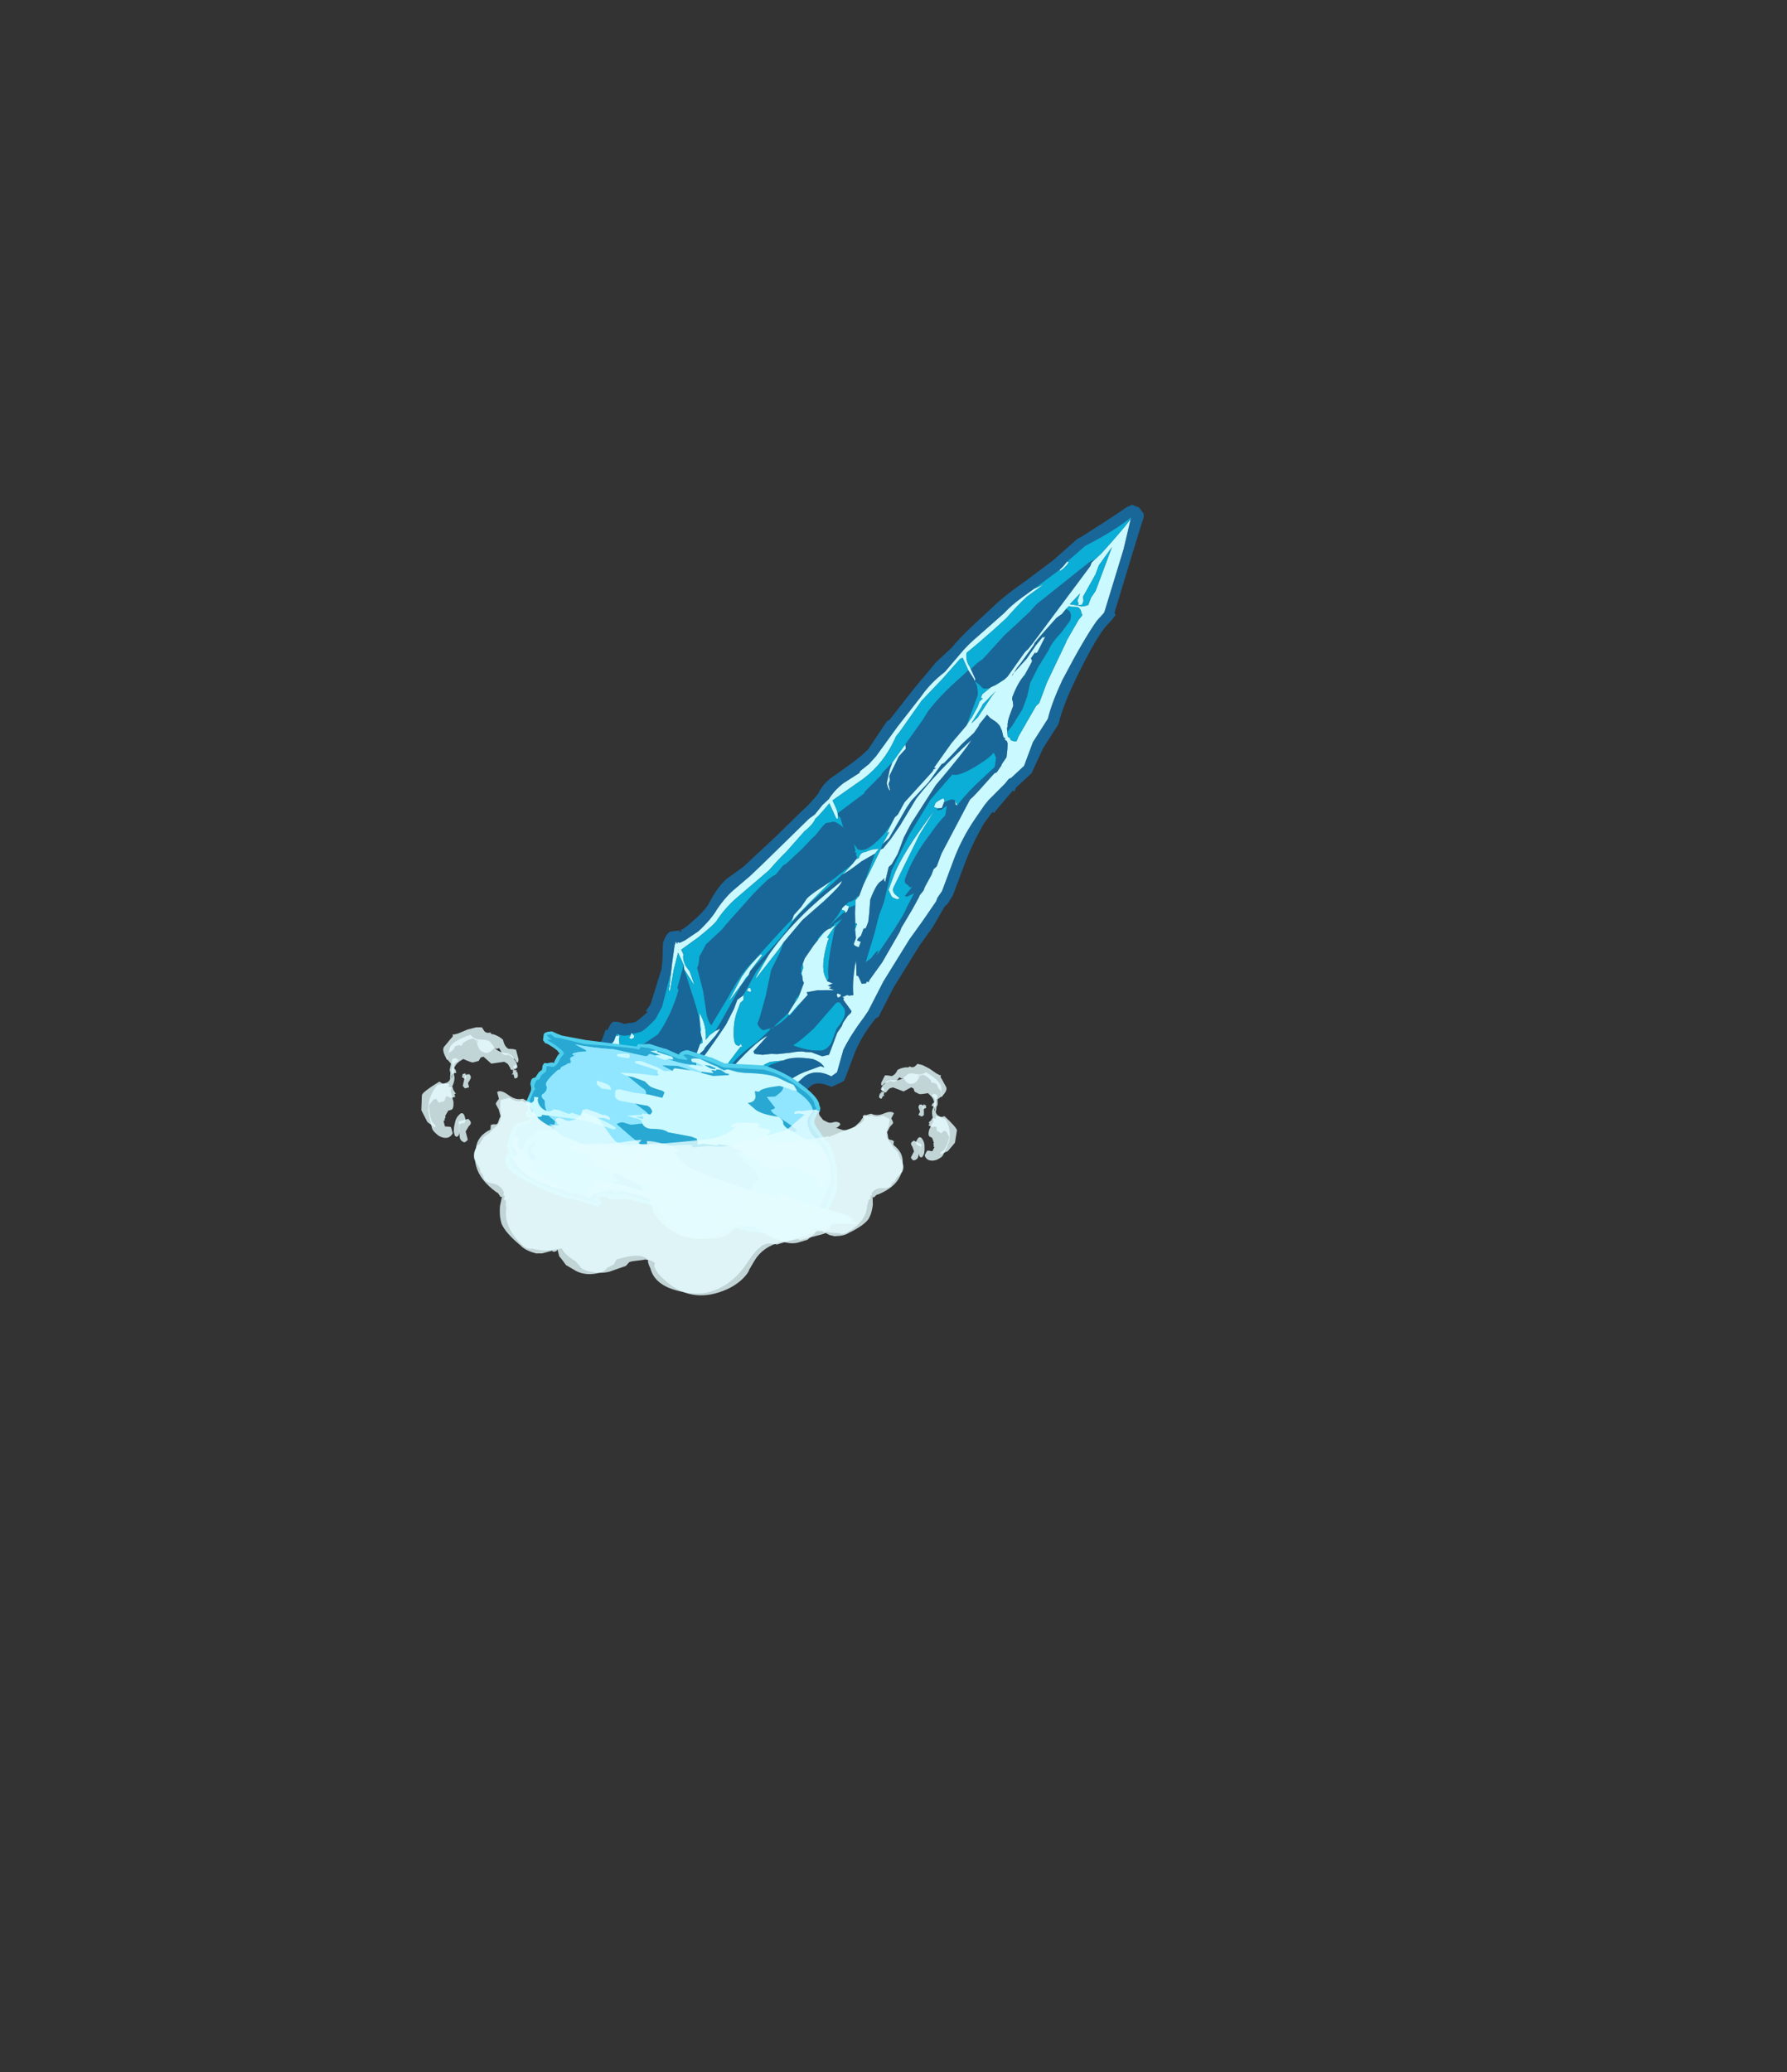 <?xml version="1.0" encoding="UTF-8" standalone="no"?>
<svg xmlns:ffdec="https://www.free-decompiler.com/flash" xmlns:xlink="http://www.w3.org/1999/xlink" ffdec:objectType="frame" height="518.85px" width="447.55px" xmlns="http://www.w3.org/2000/svg">
  <rect width="100%" height="100%" fill="#333333" stroke="none"/>
  <g transform="matrix(1.0, 0.0, 0.0, 1.0, 168.35, 282.85)">
    <clipPath id="clipPath0" transform="matrix(-7.0, 0.0, 0.0, 7.0, -0.2, 0.5)">
      <path d="M-11.8 -32.5 L5.85 0.05 -7.0 0.05 -26.85 -28.45 -11.8 -32.5" fill="#d70000" fill-rule="evenodd" stroke="none"/>
    </clipPath>
    <g clip-path="url(#clipPath0)">
      <use ffdec:characterId="2537" height="66.5" transform="matrix(0.487, -1.305, -1.305, -0.487, 33.847, 78.072)" width="178.15" xlink:href="#sprite0"/>
    </g>
    <use ffdec:characterId="2559" height="6.2" transform="matrix(-6.943, -0.884, -0.884, 6.943, 45.017, -15.009)" width="11.9" xlink:href="#shape2"/>
    <use ffdec:characterId="2539" height="11.05" transform="matrix(5.608, 2.837, -2.686, 5.308, 0.576, -47.925)" width="13.65" xlink:href="#shape3"/>
    <use ffdec:characterId="2539" height="11.05" transform="matrix(-7.0, 1.819, 1.819, 7.0, 28.446, -46.156)" width="13.65" xlink:href="#shape3"/>
  </g>
  <defs>
    <g id="sprite0" transform="matrix(1.0, 0.0, 0.0, 1.0, 72.1, 34.65)">
      <use ffdec:characterId="2536" height="9.5" transform="matrix(7.0, 0.0, 0.0, 7.0, -72.1, -34.65)" width="25.45" xlink:href="#shape1"/>
    </g>
    <g id="shape1" transform="matrix(1.0, 0.0, 0.0, 1.0, 10.3, 4.95)">
      <path d="M4.7 -1.4 L4.75 -1.4 Q4.85 -1.45 4.95 -1.5 L5.85 -1.65 6.05 -1.7 6.65 -1.95 7.2 -2.1 7.25 -2.15 7.6 -2.3 7.85 -2.4 8.25 -2.6 8.45 -2.65 8.5 -2.65 8.8 -2.75 8.75 -2.85 8.7 -3.05 8.65 -3.15 8.55 -3.25 8.4 -3.35 8.4 -3.4 8.35 -3.4 8.35 -3.45 8.3 -3.5 8.15 -3.55 7.95 -3.6 7.75 -3.55 7.7 -3.55 7.5 -3.5 7.45 -3.45 Q6.8 -3.2 6.7 -3.15 L6.6 -3.1 5.05 -2.9 4.7 -2.9 4.6 -2.85 4.45 -2.85 4.1 -2.8 4.0 -2.8 3.85 -2.75 3.8 -2.75 3.45 -2.7 2.9 -2.6 2.8 -2.6 1.9 -2.45 1.35 -2.3 1.3 -2.3 1.3 -2.25 1.25 -2.25 1.2 -2.15 1.35 -2.0 1.35 -1.95 1.6 -1.85 1.7 -1.8 Q1.15 -1.9 0.85 -2.05 L0.8 -1.95 0.8 -1.9 0.7 -1.8 0.7 -1.85 0.65 -1.85 0.45 -2.15 0.4 -2.15 0.3 -2.1 0.1 -2.05 0.0 -2.05 -0.2 -2.0 -0.8 -2.0 -0.9 -1.85 -0.9 -1.55 -0.95 -1.4 Q-0.95 -1.3 -1.1 -1.05 L-1.25 -0.75 -1.3 -0.6 -1.4 -0.4 -1.45 -0.2 -1.4 -0.15 -0.9 -0.35 Q-1.15 -0.1 -2.2 0.3 L-2.5 0.35 -3.1 0.4 Q-3.2 0.3 -3.35 0.25 L-3.9 0.2 -4.0 0.25 -4.05 0.25 Q-4.15 0.25 -4.45 0.4 -4.75 0.55 -4.85 0.65 L-5.35 1.15 -5.55 1.3 -5.55 1.25 -5.75 1.45 -5.9 1.55 -6.0 1.55 Q-6.15 1.7 -6.45 1.85 -7.2 2.2 -7.25 2.25 L-7.0 2.25 -5.95 2.0 -4.65 2.4 -4.6 2.4 -4.45 2.45 -4.4 2.45 -3.75 2.3 -3.7 2.3 Q-3.4 2.3 -3.25 2.1 L-3.05 1.85 -2.85 1.55 -2.55 1.35 -2.3 1.2 -2.0 1.15 -1.8 1.05 -1.75 1.05 -1.35 0.9 -1.15 0.85 -1.25 0.95 -1.4 1.05 -1.55 1.1 Q-1.2 1.2 -0.95 1.5 L-1.4 1.3 Q-1.5 1.25 -1.55 1.2 L-1.65 1.15 -1.7 1.2 -1.95 1.2 Q-2.25 1.3 -2.5 1.45 L-2.65 1.55 Q-2.9 1.7 -2.95 1.9 L-3.05 2.05 -3.1 2.15 -3.15 2.2 -3.1 2.25 -3.05 2.35 -3.0 2.4 -2.95 2.55 -2.9 2.6 -2.95 2.65 -3.3 2.25 -3.4 2.35 -3.45 2.35 -3.55 2.4 -3.7 2.4 -3.8 2.45 -4.15 2.5 -4.15 2.55 Q-4.25 2.55 -4.35 2.6 L-4.45 2.6 -4.45 2.65 -4.55 2.6 -4.8 2.55 -4.8 2.5 Q-4.9 2.45 -5.0 2.45 L-5.45 2.3 Q-5.8 2.15 -5.95 2.15 L-6.85 2.3 -7.65 2.45 -7.75 2.4 -7.85 2.45 -8.05 2.5 -8.1 2.5 -8.15 2.55 -8.35 2.6 -8.45 2.6 -8.45 2.65 -8.7 2.65 Q-9.05 2.7 -9.3 2.8 L-9.5 2.8 Q-9.25 2.9 -8.95 2.95 L-8.4 3.1 -8.05 3.2 -7.95 3.25 -7.9 3.25 -8.95 3.05 -9.35 2.95 -9.75 2.9 -9.9 2.85 -9.95 2.8 -10.0 2.8 -9.9 2.7 Q-9.25 2.4 -9.15 2.25 -8.55 1.8 -7.75 1.15 -7.25 0.8 -6.8 0.35 -6.4 -0.1 -6.2 -0.45 L-5.85 -0.85 -5.75 -0.9 -4.95 -0.85 Q-4.8 -0.85 -4.5 -1.0 -4.3 -1.1 -4.2 -1.2 L-4.05 -1.2 -3.95 -1.25 -3.9 -1.35 -3.75 -1.4 -3.7 -1.4 -3.65 -1.35 -3.3 -1.15 -3.3 -1.1 -3.0 -1.1 Q-2.7 -1.1 -2.4 -1.2 -2.2 -1.25 -1.55 -1.6 -1.25 -1.8 -1.3 -2.25 L-1.15 -2.35 -0.55 -2.3 Q-0.1 -2.35 0.4 -2.5 L0.6 -2.55 1.45 -2.65 2.7 -2.9 3.25 -3.05 3.85 -3.2 3.95 -3.2 4.15 -3.25 5.0 -3.25 Q5.6 -3.25 6.2 -3.4 L6.6 -3.5 6.75 -3.55 7.3 -3.8 7.45 -3.85 7.5 -3.9 7.9 -4.1 8.55 -4.1 9.25 -4.25 Q9.65 -4.2 10.3 -4.25 11.5 -4.4 12.05 -4.55 L12.3 -4.65 12.35 -4.65 14.0 -4.55 14.8 -4.45 Q14.45 -4.35 13.7 -4.05 L13.5 -3.95 13.4 -3.9 13.3 -3.9 10.9 -3.2 10.75 -3.15 10.65 -3.1 9.9 -2.9 9.8 -2.85 9.6 -2.7 9.5 -2.6 9.25 -2.45 9.15 -2.45 9.15 -2.5 9.05 -2.45 8.9 -2.45 8.55 -2.4 8.6 -2.4 8.35 -2.35 7.8 -2.15 7.05 -1.95 7.05 -2.0 7.0 -1.95 6.95 -1.95 5.95 -1.55 5.6 -1.5 5.5 -1.45 5.05 -1.4 5.1 -1.45 4.75 -1.4 4.7 -1.4 M0.4 0.65 L0.5 0.65 1.0 0.5 1.0 0.55 Q0.7 0.7 0.3 0.8 L-0.45 0.9 0.4 0.65 M3.75 -0.75 L3.65 -0.7 Q3.75 -0.8 4.15 -1.05 L4.45 -1.3 4.6 -1.35 Q4.55 -1.2 4.4 -1.05 4.35 -0.95 4.25 -0.95 L4.2 -0.95 4.15 -0.9 4.0 -0.85 3.75 -0.75 M3.6 -1.3 L3.3 -1.3 3.15 -1.25 3.0 -1.3 2.85 -1.35 2.6 -1.45 2.6 -1.5 2.45 -1.5 2.25 -1.6 2.1 -1.6 Q2.05 -1.6 2.05 -1.7 L2.05 -1.75 2.2 -1.75 2.2 -1.65 2.25 -1.65 2.35 -1.7 2.55 -1.7 Q2.55 -1.75 2.6 -1.75 L2.75 -1.75 2.95 -1.7 3.3 -1.6 Q3.75 -1.6 3.85 -1.7 L3.95 -1.75 3.9 -1.75 3.85 -1.8 4.25 -1.75 4.35 -1.8 4.65 -1.85 5.1 -1.85 5.5 -1.9 6.65 -2.15 Q7.75 -2.55 8.05 -2.6 6.95 -2.05 6.15 -1.8 L5.35 -1.65 4.95 -1.55 4.65 -1.45 4.6 -1.4 3.6 -1.3 M2.95 -1.05 L2.85 -1.0 2.8 -1.0 2.8 -1.1 2.75 -1.1 2.8 -1.15 2.9 -1.15 2.95 -1.15 2.95 -1.05 M1.85 -0.7 L1.7 -0.65 1.3 -0.55 1.15 -0.55 1.05 -0.6 0.9 -0.6 0.85 -0.65 0.75 -0.7 0.7 -0.75 0.4 -0.75 0.3 -0.75 0.1 -0.7 -0.15 -0.65 -0.2 -0.65 -0.2 -0.7 0.2 -0.85 0.45 -0.95 0.5 -0.9 0.65 -1.15 0.8 -1.55 0.8 -1.4 0.85 -1.45 0.85 -1.35 0.95 -1.45 0.95 -1.3 1.05 -1.2 Q1.25 -1.0 1.9 -0.95 L2.0 -0.95 2.0 -0.9 2.4 -1.0 2.25 -0.9 Q2.2 -0.8 1.9 -0.7 L1.85 -0.7 M1.5 0.1 L2.2 -0.15 2.85 -0.5 Q3.35 -0.75 3.45 -0.75 L3.5 -0.75 Q2.75 -0.3 2.3 -0.1 1.65 0.2 1.05 0.35 L0.45 0.45 0.35 0.45 1.3 0.15 1.5 0.1 M-0.15 0.6 L-0.3 0.7 -0.55 0.7 -1.0 0.75 Q-1.45 0.85 -2.15 1.05 L-2.25 1.05 -2.25 1.1 -2.3 1.1 -2.35 1.1 -2.1 0.75 Q-1.95 0.6 -2.0 0.45 L-2.05 0.4 -2.0 0.4 -1.95 0.35 -1.9 0.35 -1.4 0.2 -1.4 0.15 -1.35 0.2 -1.3 0.2 -1.4 0.25 -1.4 0.3 Q-1.4 0.4 -1.1 0.5 -0.85 0.6 -0.55 0.6 L-0.35 0.6 -0.25 0.55 -0.1 0.6 -0.15 0.6 M-2.8 1.4 L-2.8 1.45 -2.85 1.45 -2.9 1.5 -2.9 1.45 -2.95 1.45 Q-2.95 1.4 -2.85 1.35 L-2.8 1.35 -2.8 1.4 M6.35 -2.85 L6.45 -2.75 6.35 -2.8 6.35 -2.85 M6.3 -2.5 L6.35 -2.5 6.4 -2.45 Q6.25 -2.3 6.2 -2.3 L6.1 -2.3 6.1 -2.4 6.15 -2.5 6.3 -2.5 M0.7 -1.95 L0.7 -1.95 M0.75 -1.65 L0.7 -1.65 0.65 -1.7 0.7 -1.75 0.75 -1.75 0.75 -1.65 M1.3 -0.55 L1.3 -0.55 M5.3 -2.2 L6.05 -2.35 Q4.7 -1.95 4.1 -1.95 L3.7 -1.95 3.6 -2.05 Q3.55 -2.1 3.55 -2.15 L3.55 -2.25 3.6 -2.3 3.65 -2.15 Q3.7 -2.05 3.8 -2.05 L5.3 -2.2 M2.15 0.1 L2.05 0.1 Q2.45 -0.05 3.4 -0.5 L3.2 -0.35 Q2.8 -0.05 2.7 -0.05 L2.5 0.0 2.25 0.1 2.15 0.1 M-0.05 2.25 L-0.35 1.85 -0.05 2.1 0.05 2.25 Q0.2 2.4 0.3 2.4 L0.4 2.5 0.85 2.2 Q1.35 1.9 1.45 1.9 1.85 1.8 2.2 1.6 L3.1 1.1 Q3.5 0.95 3.7 0.85 L4.35 0.6 Q4.6 0.45 4.75 0.45 L4.85 0.4 Q5.1 0.3 5.25 0.25 L4.95 -0.05 4.95 -0.1 Q5.1 -0.05 5.2 0.05 L5.35 0.2 6.15 -0.35 Q6.7 -0.7 7.4 -0.75 L7.45 -0.75 7.6 -0.8 8.55 -1.05 9.25 -1.35 9.9 -1.6 9.95 -1.65 9.7 -1.9 9.55 -2.1 9.5 -2.15 9.55 -2.15 9.75 -1.95 9.8 -1.9 Q9.9 -1.75 10.1 -1.7 L10.45 -1.9 Q10.9 -2.15 11.3 -2.35 11.7 -2.5 12.0 -2.65 12.15 -2.75 12.45 -2.95 L12.25 -2.75 11.95 -2.55 Q11.65 -2.35 11.4 -2.25 L10.65 -1.85 Q10.3 -1.65 10.0 -1.55 L9.45 -1.35 Q9.05 -1.1 8.65 -1.0 L7.7 -0.7 6.8 -0.45 6.55 -0.35 6.3 -0.2 6.25 -0.2 5.85 0.1 Q5.6 0.25 5.35 0.3 L5.15 0.4 4.85 0.5 4.7 0.6 3.85 1.0 Q3.1 1.35 2.8 1.5 L2.35 1.75 Q2.1 1.9 1.7 2.0 1.4 2.05 1.0 2.25 L0.65 2.5 0.55 2.6 0.55 2.65 0.5 2.65 0.55 2.7 0.45 2.7 0.0 2.6 -0.6 2.45 Q-0.7 2.45 -0.7 2.4 L-0.15 2.5 0.3 2.55 0.05 2.3 -0.05 2.25 M7.35 -1.05 Q7.0 -0.95 6.8 -0.9 L6.6 -0.9 6.25 -0.95 Q6.1 -1.05 6.1 -1.1 L6.25 -1.0 6.35 -1.0 6.45 -0.95 7.0 -1.0 7.25 -1.1 7.35 -1.05 M12.05 -3.7 L12.15 -3.75 12.15 -3.8 12.2 -3.95 Q12.2 -4.05 12.1 -4.1 L12.05 -4.15 11.9 -4.1 11.3 -4.0 11.25 -4.0 10.1 -3.9 9.55 -3.9 9.45 -3.85 8.55 -3.7 8.45 -3.7 Q8.4 -3.7 8.4 -3.6 L8.4 -3.55 8.45 -3.5 8.45 -3.45 8.55 -3.4 8.65 -3.35 8.7 -3.35 Q8.8 -3.3 9.0 -3.3 L9.25 -3.3 9.35 -3.25 Q9.4 -3.2 9.45 -3.2 9.85 -3.2 10.1 -3.3 L10.45 -3.35 10.5 -3.35 10.55 -3.3 10.75 -3.35 10.7 -3.35 10.75 -3.4 11.2 -3.45 11.15 -3.4 11.2 -3.4 10.9 -3.3 10.5 -3.2 10.0 -3.0 9.95 -3.0 10.2 -3.05 10.35 -3.1 10.9 -3.25 10.95 -3.25 Q11.25 -3.35 11.75 -3.55 L11.9 -3.65 12.05 -3.7 M9.3 -2.7 L8.65 -2.55 8.45 -2.45 8.95 -2.55 9.0 -2.55 9.45 -2.75 9.3 -2.7 M8.7 -3.1 L8.7 -3.15 8.7 -3.1 M12.25 -4.0 L12.2 -3.75 12.55 -3.9 12.35 -3.9 12.3 -3.95 12.25 -3.95 12.3 -4.05 12.4 -4.05 12.5 -4.0 13.15 -4.1 13.4 -4.1 13.95 -4.25 12.75 -4.25 12.55 -4.2 12.35 -4.2 Q12.3 -4.15 12.25 -4.05 L12.25 -4.0 M12.95 -3.2 L12.9 -3.2 Q13.0 -3.3 13.2 -3.35 L13.2 -3.3 13.05 -3.25 12.95 -3.2 M0.0 0.55 L0.0 0.45 0.05 0.45 0.1 0.5 Q0.1 0.55 0.0 0.55 M-4.5 -0.65 Q-4.55 -0.65 -4.6 -0.6 L-4.9 -0.55 -5.35 -0.45 -5.55 -0.45 Q-5.5 -0.4 -5.5 -0.25 L-5.45 -0.15 -5.3 0.05 -5.1 0.15 -5.05 0.15 -5.0 0.2 -4.95 0.2 -4.9 0.25 -4.85 0.25 -4.75 0.3 -4.7 0.35 -4.35 0.15 -4.05 0.1 -3.95 0.0 -3.95 -0.35 -4.05 -0.9 -4.2 -0.8 -4.25 -0.75 -4.5 -0.65 M-7.5 1.9 L-7.45 1.9 -7.3 1.85 Q-7.15 1.75 -7.05 1.75 L-6.95 1.75 -6.15 1.5 -5.7 1.25 -5.4 1.1 -5.0 0.55 -5.1 0.45 -5.3 0.2 -5.45 0.05 -5.5 0.05 -5.5 -0.05 -5.55 -0.05 -5.8 -0.25 -5.95 0.0 -6.15 0.25 -6.3 0.4 -6.35 0.4 Q-6.7 0.75 -7.25 1.2 L-7.95 1.75 -8.05 1.95 -8.0 2.0 -7.8 2.0 -7.5 1.9 M-1.35 -0.95 Q-1.15 -1.15 -1.05 -1.65 -1.05 -1.9 -1.15 -2.0 L-1.15 -1.9 -1.45 -1.55 -1.55 -1.45 -1.85 -1.2 -2.35 -1.05 -2.6 -1.0 -2.9 -0.95 -3.65 -1.05 -3.7 -1.05 Q-3.65 -1.15 -3.7 -1.2 -3.8 -1.15 -3.8 -1.0 L-3.7 -0.8 -3.6 -0.6 Q-3.35 -0.25 -2.65 -0.25 -2.0 -0.25 -1.6 -0.55 L-1.5 -0.65 -1.35 -0.95 M-2.55 3.35 L-2.95 3.4 Q-3.05 3.4 -3.05 3.35 -2.95 3.25 -2.8 3.25 L-2.65 3.2 -2.6 3.2 -2.7 3.05 -2.7 3.0 Q-2.65 3.0 -2.5 3.1 -2.4 3.15 -2.3 3.2 L-2.25 3.2 -2.2 3.25 -2.25 3.25 -2.25 3.3 -2.4 3.3 -2.55 3.35 M-2.1 2.95 L-2.15 2.95 Q-2.2 3.0 -2.2 2.9 L-2.15 2.85 -2.1 2.85 -2.05 2.95 -2.1 2.95 M-3.45 2.05 L-3.45 2.0 -3.4 2.0 -3.35 1.95 -3.3 2.0 -3.3 2.05 -3.4 2.15 -3.45 2.15 -3.45 2.1 -3.45 2.05 M-4.25 2.35 L-4.45 2.35 Q-4.6 2.35 -4.9 2.2 L-4.9 2.15 -4.5 2.25 -4.0 2.2 Q-4.0 2.25 -4.05 2.25 L-4.25 2.3 -4.25 2.35 M-4.6 0.45 L-4.65 0.45 -4.65 0.5 -4.6 0.45 M-5.5 1.95 L-5.55 1.95 Q-5.7 1.95 -5.75 1.9 L-5.85 1.75 Q-5.85 1.65 -5.75 1.6 L-5.6 1.85 -5.5 1.95 M-4.6 4.1 L-4.6 4.05 -4.75 4.0 Q-5.05 3.85 -5.25 3.8 L-6.35 3.4 -6.35 3.35 Q-5.75 3.45 -5.1 3.75 L-4.45 4.05 -4.5 3.75 -4.6 3.25 -4.55 3.2 Q-4.45 3.5 -4.25 4.1 L-4.2 4.1 -4.2 4.15 -4.3 4.25 -4.35 4.25 Q-4.5 4.25 -4.55 4.15 L-4.6 4.1" fill="#caf9ff" fill-rule="evenodd" stroke="none"/>
      <path d="M5.0 -3.55 Q5.55 -3.55 6.15 -3.65 L6.5 -3.75 6.5 -3.8 6.65 -3.85 7.2 -4.05 7.2 -4.1 7.3 -4.1 7.8 -4.35 7.85 -4.35 8.5 -4.4 9.2 -4.55 9.25 -4.55 Q9.65 -4.5 10.3 -4.55 11.45 -4.65 11.95 -4.8 L12.2 -4.9 12.35 -4.95 12.4 -4.9 14.0 -4.8 14.85 -4.75 14.9 -4.75 Q15.0 -4.75 15.05 -4.7 L15.15 -4.55 Q15.15 -4.45 15.15 -4.35 L15.05 -4.25 Q14.55 -3.9 13.9 -3.4 L13.85 -3.35 13.1 -2.95 12.4 -2.5 12.1 -2.3 Q11.8 -2.1 11.5 -1.95 L10.8 -1.6 Q10.4 -1.4 10.1 -1.3 L9.6 -1.05 8.75 -0.75 7.8 -0.45 7.75 -0.4 6.9 -0.2 6.7 -0.1 6.45 0.05 6.0 0.35 Q5.75 0.55 5.45 0.6 L5.4 0.6 5.25 0.65 5.0 0.75 4.8 0.85 3.95 1.25 2.95 1.75 2.5 2.05 Q2.2 2.2 1.75 2.25 1.5 2.3 1.15 2.5 0.95 2.6 0.85 2.7 L0.75 2.9 Q0.7 3.0 0.45 3.0 L0.4 3.0 -0.05 2.85 -0.25 2.8 -1.15 2.75 -1.2 2.75 -1.4 2.8 -1.4 2.75 Q-1.6 2.85 -1.75 2.95 L-1.85 3.1 -1.8 3.05 -1.9 3.2 -1.9 3.3 Q-1.9 3.4 -1.95 3.5 -2.05 3.55 -2.2 3.55 L-2.2 3.6 -2.5 3.6 -2.9 3.7 Q-3.5 3.85 -3.65 4.05 L-3.7 4.1 -3.8 4.15 -3.85 4.3 -3.95 4.4 Q-4.2 4.5 -4.25 4.55 L-4.35 4.55 Q-4.7 4.55 -4.75 4.35 -5.05 4.2 -5.55 4.0 -6.7 3.6 -7.45 3.55 L-7.95 3.55 -9.0 3.35 -9.8 3.15 -9.95 3.15 -10.05 3.1 -10.05 3.05 -10.1 3.05 Q-10.25 3.0 -10.3 2.9 -10.35 2.8 -10.3 2.7 -10.25 2.6 -10.15 2.55 L-10.0 2.45 -9.4 2.1 -9.3 2.0 Q-8.75 1.6 -7.95 0.9 L-7.9 0.9 Q-7.45 0.6 -7.0 0.15 -6.6 -0.25 -6.45 -0.6 L-6.4 -0.65 -6.1 -1.05 Q-6.05 -1.1 -5.95 -1.15 L-5.8 -1.2 -5.65 -1.2 -4.95 -1.15 Q-4.85 -1.15 -4.65 -1.25 L-4.6 -1.25 -4.45 -1.35 -4.35 -1.45 -4.25 -1.5 -4.15 -1.5 -4.05 -1.6 -3.9 -1.65 -3.8 -1.65 -3.8 -1.7 -3.65 -1.7 -3.55 -1.6 -3.45 -1.55 -3.2 -1.4 -3.0 -1.4 -2.5 -1.45 Q-2.3 -1.55 -1.7 -1.85 -1.55 -1.95 -1.55 -2.25 L-1.55 -2.35 -1.35 -2.55 Q-1.3 -2.6 -1.25 -2.6 L-0.6 -2.6 Q-0.15 -2.6 0.35 -2.75 L0.5 -2.8 0.55 -2.85 1.4 -2.95 2.65 -3.2 3.2 -3.35 3.8 -3.45 3.9 -3.5 4.15 -3.55 5.0 -3.55 M-1.25 0.95 L-1.15 0.85 -1.35 0.9 -1.75 1.05 -1.8 1.05 -2.0 1.15 -2.3 1.2 -2.55 1.35 -2.85 1.55 -3.05 1.85 -3.25 2.1 Q-3.4 2.3 -3.7 2.3 L-3.75 2.3 -4.4 2.45 -4.45 2.45 -4.6 2.4 -4.65 2.4 -5.95 2.0 -7.0 2.25 -7.25 2.25 Q-7.2 2.2 -6.45 1.85 -6.15 1.7 -6.0 1.55 L-5.9 1.55 -5.75 1.45 -5.55 1.25 -5.55 1.3 -5.35 1.15 -4.85 0.65 Q-4.75 0.55 -4.45 0.4 -4.15 0.25 -4.05 0.25 L-4.0 0.25 -3.9 0.2 -3.35 0.25 Q-3.2 0.3 -3.1 0.4 L-2.5 0.35 -2.2 0.3 Q-1.15 -0.1 -0.9 -0.35 L-1.4 -0.15 -1.45 -0.2 -1.4 -0.4 -1.3 -0.6 -1.25 -0.75 -1.1 -1.05 Q-0.95 -1.3 -0.95 -1.4 L-0.9 -1.55 -0.9 -1.85 -0.8 -2.0 -0.2 -2.0 0.0 -2.05 0.1 -2.05 0.3 -2.1 0.4 -2.15 0.45 -2.15 0.65 -1.85 0.7 -1.85 0.7 -1.8 0.8 -1.9 0.8 -1.95 0.85 -2.05 Q1.15 -1.9 1.7 -1.8 L1.6 -1.85 1.35 -1.95 1.35 -2.0 1.2 -2.15 1.25 -2.25 1.3 -2.25 1.3 -2.3 1.35 -2.3 1.9 -2.45 2.8 -2.6 2.9 -2.6 3.45 -2.7 3.8 -2.75 3.85 -2.75 4.0 -2.8 4.1 -2.8 4.45 -2.85 4.6 -2.85 4.7 -2.9 5.05 -2.9 6.6 -3.1 6.7 -3.15 Q6.8 -3.2 7.45 -3.45 L7.5 -3.5 7.7 -3.55 7.75 -3.55 7.95 -3.6 8.15 -3.55 8.3 -3.5 8.35 -3.45 8.35 -3.4 8.4 -3.4 8.4 -3.35 8.55 -3.25 8.65 -3.15 8.7 -3.05 8.75 -2.85 8.8 -2.75 8.5 -2.65 8.45 -2.65 8.25 -2.6 7.85 -2.4 7.6 -2.3 7.25 -2.15 7.2 -2.1 6.65 -1.95 6.05 -1.7 5.85 -1.65 4.95 -1.5 Q4.85 -1.45 4.75 -1.4 L4.7 -1.4 4.6 -1.4 4.65 -1.45 4.95 -1.55 5.35 -1.65 6.15 -1.8 Q6.95 -2.05 8.05 -2.6 7.75 -2.55 6.65 -2.15 L5.5 -1.9 5.1 -1.85 4.65 -1.85 4.35 -1.8 4.25 -1.75 3.85 -1.8 3.9 -1.75 3.95 -1.75 3.85 -1.7 Q3.75 -1.6 3.3 -1.6 L2.95 -1.7 2.75 -1.75 2.6 -1.75 Q2.55 -1.75 2.55 -1.7 L2.35 -1.7 2.25 -1.65 2.2 -1.65 2.2 -1.75 2.05 -1.75 2.05 -1.7 Q2.05 -1.6 2.1 -1.6 L2.25 -1.6 2.45 -1.5 2.6 -1.45 2.85 -1.35 3.0 -1.3 3.05 -1.3 2.9 -1.15 2.8 -1.15 2.75 -1.1 2.8 -1.1 2.4 -0.9 Q2.15 -0.8 1.9 -0.7 2.2 -0.8 2.25 -0.9 L2.3 -0.9 2.35 -0.95 2.4 -0.95 2.6 -1.1 2.3 -1.0 1.7 -1.1 Q1.2 -1.2 1.05 -1.3 L0.95 -1.3 0.95 -1.45 0.85 -1.35 0.85 -1.45 0.8 -1.4 0.8 -1.55 0.65 -1.15 0.5 -0.9 0.45 -0.95 0.2 -0.85 0.1 -0.8 Q-0.5 -0.6 -0.7 -0.35 L-0.75 -0.35 -1.15 -0.15 -1.3 -0.05 Q-1.6 0.15 -1.9 0.25 L-1.9 0.3 -2.15 0.35 Q-2.1 0.4 -2.1 0.5 -2.1 0.65 -2.45 1.05 L-2.7 1.25 -2.8 1.35 -2.85 1.35 Q-2.95 1.4 -2.95 1.45 L-3.05 1.6 -2.9 1.45 -2.9 1.5 -2.85 1.45 -2.8 1.45 -2.8 1.4 -2.7 1.3 Q-2.55 1.2 -2.3 1.1 L-2.25 1.1 -2.15 1.05 Q-1.45 0.85 -1.0 0.75 L-0.55 0.7 -0.3 0.7 -0.15 0.6 0.55 0.5 1.05 0.35 Q1.65 0.2 2.3 -0.1 2.75 -0.3 3.5 -0.75 L3.45 -0.75 Q3.35 -0.75 2.85 -0.5 L2.2 -0.15 1.5 0.1 1.2 0.1 0.75 0.15 0.7 0.15 0.05 0.05 -0.55 0.0 -0.7 0.0 Q-0.8 -0.1 -0.8 -0.2 L-0.65 -0.4 -0.7 -0.4 -0.55 -0.45 -0.15 -0.65 0.1 -0.7 0.25 -0.7 0.4 -0.75 0.7 -0.75 0.75 -0.7 0.85 -0.65 Q1.0 -0.55 1.05 -0.55 L1.15 -0.55 1.3 -0.55 1.7 -0.65 1.85 -0.7 2.6 -0.95 2.85 -1.0 2.95 -1.05 3.05 -1.1 Q3.15 -1.25 3.25 -1.25 L3.3 -1.3 3.6 -1.3 4.45 -1.3 4.15 -1.05 Q3.75 -0.8 3.65 -0.7 L3.75 -0.75 3.25 -0.5 Q2.4 0.0 1.95 0.1 1.7 0.15 1.1 0.4 L0.5 0.65 0.4 0.65 0.3 0.7 -1.0 0.9 -1.25 0.95 M5.5 -1.45 L5.6 -1.5 5.95 -1.55 6.95 -1.95 7.0 -1.95 7.05 -2.0 7.05 -1.95 7.8 -2.15 8.35 -2.35 9.1 -2.35 Q9.25 -2.35 9.3 -2.3 L9.4 -2.25 9.55 -2.1 9.7 -1.9 9.5 -1.8 Q8.85 -1.45 8.35 -1.3 L8.1 -1.25 7.35 -1.05 7.25 -1.1 7.0 -1.0 6.45 -0.95 6.35 -1.0 6.25 -1.0 6.1 -1.1 Q6.1 -1.05 6.25 -0.95 L6.6 -0.9 6.8 -0.9 6.45 -0.75 6.4 -0.75 5.85 -0.5 5.8 -0.5 5.1 -0.05 5.05 -0.05 5.0 -0.15 4.8 -0.3 4.75 -0.4 Q4.85 -0.2 4.85 -0.05 4.85 0.0 4.8 0.05 L4.75 0.15 4.65 0.2 4.35 0.3 4.25 0.35 3.9 0.5 3.4 0.75 3.35 0.8 3.05 0.9 3.0 0.95 2.85 1.05 Q2.55 1.2 2.3 1.3 L1.4 1.65 1.25 1.7 Q1.05 1.8 0.75 1.95 L0.4 2.0 0.2 1.95 0.1 1.95 -0.4 1.6 -0.85 1.35 Q-1.05 1.25 -1.15 1.1 L-0.35 0.95 Q0.4 0.85 0.8 0.65 L1.8 0.25 2.15 0.1 2.25 0.1 2.5 0.0 2.7 -0.05 Q2.8 -0.05 3.2 -0.35 L3.5 -0.55 4.0 -0.85 4.15 -0.9 4.2 -0.9 4.25 -0.85 4.3 -0.85 4.3 -0.8 4.35 -0.8 4.5 -0.7 4.4 -0.85 Q4.4 -1.05 4.7 -1.2 5.05 -1.4 5.5 -1.45 M9.8 -2.85 L9.9 -2.9 10.65 -3.1 10.75 -3.15 10.9 -3.2 13.3 -3.9 13.4 -3.9 13.5 -3.95 13.4 -3.85 11.9 -2.95 11.65 -2.85 10.85 -2.45 10.1 -2.15 9.95 -2.05 9.75 -1.95 9.55 -2.15 9.5 -2.15 9.45 -2.3 9.4 -2.4 9.4 -2.45 9.45 -2.55 9.55 -2.65 9.8 -2.85 M14.8 -4.45 L14.0 -4.55 12.35 -4.65 12.3 -4.65 12.05 -4.55 Q11.5 -4.4 10.3 -4.25 9.65 -4.2 9.25 -4.25 L8.55 -4.1 7.9 -4.1 7.5 -3.9 7.45 -3.85 7.3 -3.8 6.75 -3.55 6.6 -3.5 6.2 -3.4 Q5.6 -3.25 5.0 -3.25 L4.15 -3.25 3.95 -3.2 3.85 -3.2 3.25 -3.05 2.7 -2.9 1.45 -2.65 0.6 -2.55 0.4 -2.5 Q-0.1 -2.35 -0.55 -2.3 L-1.15 -2.35 -1.3 -2.25 Q-1.25 -1.8 -1.55 -1.6 -2.2 -1.25 -2.4 -1.2 -2.7 -1.1 -3.0 -1.1 L-3.3 -1.1 -3.3 -1.15 -3.65 -1.35 -3.7 -1.4 -3.75 -1.4 -3.9 -1.35 -3.95 -1.25 -4.05 -1.2 -4.2 -1.2 Q-4.3 -1.1 -4.5 -1.0 -4.8 -0.85 -4.95 -0.85 L-5.75 -0.9 -5.85 -0.85 -6.2 -0.45 Q-6.4 -0.1 -6.8 0.35 -7.25 0.8 -7.75 1.15 -8.55 1.8 -9.15 2.25 -9.25 2.4 -9.9 2.7 L-10.0 2.8 -9.95 2.8 -9.9 2.85 -9.75 2.9 -9.35 2.95 -8.95 3.05 -7.9 3.25 -7.95 3.25 -7.6 3.3 -7.45 3.3 Q-6.7 3.3 -5.45 3.75 -4.9 3.9 -4.6 4.1 L-4.55 4.15 Q-4.5 4.25 -4.35 4.25 L-4.3 4.25 -4.25 4.25 -4.1 4.15 Q-4.05 4.0 -3.85 3.85 -3.65 3.65 -3.0 3.45 L-2.55 3.35 -2.4 3.3 -2.2 3.3 -2.2 3.2 Q-2.2 3.1 -2.1 2.95 L-2.05 2.95 -2.05 2.9 -1.95 2.75 -1.9 2.7 Q-1.75 2.6 -1.5 2.5 L-1.15 2.45 -0.2 2.55 0.0 2.6 0.45 2.7 0.55 2.7 0.5 2.65 0.55 2.65 0.55 2.6 0.65 2.5 1.0 2.25 Q1.4 2.05 1.7 2.0 2.1 1.9 2.35 1.75 L2.8 1.5 Q3.1 1.35 3.85 1.0 L4.7 0.6 4.85 0.5 5.15 0.4 5.35 0.3 Q5.6 0.25 5.85 0.1 L6.25 -0.2 6.3 -0.2 6.55 -0.35 6.8 -0.45 7.7 -0.7 8.65 -1.0 Q9.05 -1.1 9.45 -1.35 L10.0 -1.55 Q10.3 -1.65 10.65 -1.85 L11.4 -2.25 Q11.65 -2.35 11.95 -2.55 L12.25 -2.75 12.95 -3.2 13.05 -3.25 13.2 -3.3 13.75 -3.6 Q14.35 -4.15 14.85 -4.45 L14.8 -4.45 M-8.45 2.65 L-8.45 2.6 -8.35 2.6 -8.15 2.55 -8.1 2.5 -8.05 2.5 -7.85 2.45 -7.75 2.4 -7.65 2.45 -6.85 2.3 -5.95 2.15 Q-5.8 2.15 -5.45 2.3 L-5.0 2.45 Q-4.9 2.45 -4.8 2.5 L-4.75 2.65 -4.65 2.8 -4.7 2.85 -4.6 3.3 -4.7 3.55 -6.75 2.95 -7.15 2.9 -7.6 2.85 -7.7 2.85 -7.8 2.9 -8.3 2.85 -8.75 2.7 -8.55 2.65 -8.45 2.65 M-4.45 2.65 L-4.45 2.6 -4.35 2.6 Q-4.25 2.55 -4.15 2.55 L-4.15 2.5 -3.8 2.45 -3.7 2.4 -3.55 2.4 -3.45 2.35 -3.3 2.3 -3.1 2.5 -3.15 2.5 -3.0 2.65 -2.95 2.75 -2.85 2.85 -2.8 3.0 -3.3 3.15 Q-3.85 3.35 -4.25 3.55 L-4.2 3.55 -4.2 3.6 -4.3 3.55 -4.5 3.25 -4.55 2.85 -4.55 2.8 -4.45 2.65 M-3.0 2.4 L-3.05 2.35 -3.05 2.3 -3.1 2.25 -3.15 2.2 -3.1 2.2 -3.1 2.15 -3.05 2.05 -2.95 1.9 Q-2.9 1.7 -2.65 1.55 L-2.5 1.45 Q-2.25 1.3 -1.95 1.2 L-1.7 1.2 -1.55 1.2 Q-1.5 1.25 -1.4 1.3 L-1.35 1.3 Q-1.0 1.5 -0.75 1.7 L-0.05 2.25 0.05 2.3 -0.55 2.25 -0.6 2.2 Q-1.3 2.15 -1.85 2.3 L-2.2 2.55 -2.55 2.9 -2.65 2.75 -2.7 2.75 -2.9 2.55 -3.0 2.4 M6.1 -2.4 L6.05 -2.4 6.1 -2.5 6.25 -2.6 6.0 -2.65 Q5.8 -2.55 5.4 -2.45 4.75 -2.25 4.15 -2.25 4.0 -2.25 4.0 -2.35 L3.95 -2.45 4.0 -2.5 3.7 -2.4 3.7 -2.45 3.85 -2.6 3.45 -2.55 Q3.2 -2.55 2.4 -2.35 L2.0 -2.25 2.15 -2.25 Q2.1 -2.2 1.9 -2.15 L1.75 -2.05 2.55 -2.0 3.0 -1.95 3.35 -1.95 4.2 -1.85 5.2 -1.95 6.25 -2.15 7.05 -2.45 Q7.05 -2.65 7.6 -3.05 7.8 -3.2 7.95 -3.25 L7.85 -3.35 7.65 -3.4 7.6 -3.4 7.0 -3.1 Q6.55 -2.9 6.35 -2.85 L6.35 -2.8 6.45 -2.75 6.45 -2.7 Q6.45 -2.65 6.35 -2.55 L6.3 -2.5 6.15 -2.5 6.1 -2.4 M0.7 -1.95 L0.7 -1.95 M0.55 -1.8 L0.45 -1.95 Q0.3 -2.1 -0.1 -1.95 L-0.5 -1.95 Q-0.75 -1.9 -0.8 -1.7 -0.9 -1.45 -0.9 -1.05 -0.7 -1.2 -0.3 -1.4 L0.5 -1.7 0.55 -1.75 0.55 -1.8 M0.75 -1.65 L0.75 -1.75 0.7 -1.75 0.65 -1.7 0.7 -1.65 0.75 -1.65 M8.55 -3.4 L8.6 -3.4 8.75 -3.45 9.25 -3.55 9.6 -3.55 9.95 -3.5 10.4 -3.55 10.9 -3.65 Q11.1 -3.65 11.45 -3.8 L11.8 -3.9 Q12.05 -3.9 12.05 -3.7 L11.9 -3.65 11.75 -3.55 Q11.25 -3.35 10.95 -3.25 L10.9 -3.25 10.35 -3.1 10.2 -3.05 9.95 -3.0 10.0 -3.0 10.5 -3.2 10.9 -3.3 11.2 -3.4 11.15 -3.4 11.2 -3.45 10.75 -3.4 10.7 -3.35 10.75 -3.35 10.55 -3.3 10.5 -3.35 10.45 -3.35 10.1 -3.3 Q9.85 -3.2 9.45 -3.2 9.4 -3.2 9.35 -3.25 L9.25 -3.3 9.0 -3.3 Q8.8 -3.3 8.7 -3.35 L8.65 -3.35 8.55 -3.4 M9.45 -2.75 L9.3 -2.7 9.45 -2.75 M8.7 -3.1 L8.7 -3.15 8.7 -3.1 M0.85 2.7 L0.85 2.7 0.85 2.65 0.8 2.7 0.85 2.7 M0.8 2.65 L0.8 2.65 M-5.45 -0.15 L-5.4 -0.1 -5.3 0.05 -5.45 -0.15 M-4.85 0.25 L-4.8 0.15 Q-4.65 0.1 -4.5 0.0 -4.25 -0.2 -4.25 -0.35 L-4.25 -0.4 -4.2 -0.4 -4.25 -0.5 -4.3 -0.5 Q-4.35 -0.55 -4.45 -0.65 L-4.5 -0.65 -4.25 -0.75 -4.2 -0.8 -4.05 -0.9 -3.95 -0.35 -3.95 0.0 -4.05 0.1 -4.35 0.15 -4.7 0.35 -4.75 0.3 -4.85 0.25 M-5.95 0.0 L-5.8 -0.25 -5.55 -0.05 -5.5 -0.05 -5.5 0.05 -5.45 0.05 -5.3 0.2 -5.1 0.45 -5.0 0.55 -5.4 1.1 -5.7 1.25 -6.15 1.5 -6.95 1.75 -7.05 1.75 Q-7.15 1.75 -7.3 1.85 L-7.45 1.9 -7.5 1.9 -7.45 1.85 -6.8 1.35 -6.1 0.85 Q-5.7 0.55 -5.7 0.4 L-5.7 0.1 Q-5.8 0.05 -5.95 0.0 M-4.1 -1.45 L-4.1 -1.45 M-3.7 -0.8 L-3.8 -1.0 Q-3.8 -1.15 -3.7 -1.2 -3.65 -1.15 -3.7 -1.05 L-3.65 -1.05 -2.9 -0.95 -2.6 -1.0 -2.35 -1.05 -1.85 -1.2 -1.55 -1.45 -1.45 -1.55 -1.15 -1.9 -1.15 -2.0 Q-1.05 -1.9 -1.05 -1.65 -1.15 -1.15 -1.35 -0.95 L-1.55 -0.7 Q-1.85 -0.45 -2.5 -0.45 -2.85 -0.45 -3.15 -0.55 L-2.85 -0.5 Q-2.4 -0.5 -1.95 -0.75 L-1.8 -0.9 -1.7 -1.05 -1.8 -1.05 -1.85 -1.0 -1.9 -1.0 -2.15 -0.9 Q-2.6 -0.7 -3.0 -0.7 L-3.25 -0.7 -3.55 -0.75 -3.6 -0.75 -3.55 -0.65 -3.6 -0.6 -3.7 -0.8 M-3.45 2.05 L-3.6 2.1 -3.6 2.05 Q-3.7 2.0 -3.7 1.65 L-3.6 1.15 -3.4 0.55 Q-3.35 0.5 -3.35 0.45 L-3.15 0.5 Q-3.35 0.35 -3.5 0.3 L-3.75 0.3 -3.85 0.25 -4.05 0.35 -4.15 0.35 Q-4.25 0.35 -4.35 0.45 -4.55 0.55 -4.65 0.65 L-4.6 0.65 -4.3 0.55 -4.25 0.5 Q-4.25 0.55 -4.25 0.6 -4.25 0.8 -4.55 1.4 -4.8 1.85 -5.0 2.0 L-5.25 2.0 -5.4 1.95 -5.5 1.75 -5.5 1.7 -5.35 1.45 -5.35 1.4 -5.3 1.3 -5.05 1.0 -5.3 1.2 -5.4 1.25 Q-5.6 1.35 -5.9 1.65 L-5.9 1.75 Q-5.9 1.9 -5.8 1.95 L-5.7 2.0 -5.5 2.05 -5.5 2.1 -5.4 2.1 -5.1 2.15 -5.05 2.2 -5.0 2.2 -4.55 2.35 -4.45 2.35 -4.25 2.35 -4.15 2.3 -4.0 2.25 -3.9 2.25 Q-3.7 2.25 -3.5 2.15 L-3.45 2.1 -3.45 2.15 -3.4 2.15 -3.3 2.05 -3.3 2.0 -3.25 1.95 -3.25 1.9 -3.4 2.0 -3.45 2.0 -3.45 2.05 M-4.15 0.55 L-4.15 0.55 M-3.2 1.7 L-3.3 1.85 -3.15 1.7 -3.2 1.7 M-4.6 0.45 L-4.65 0.5 -4.65 0.45 -4.6 0.45 M-3.2 3.2 L-3.2 3.2" fill="#0099ff" fill-opacity="0.502" fill-rule="evenodd" stroke="none"/>
      <path d="M-1.25 0.95 L-1.0 0.9 0.3 0.7 0.4 0.65 -0.45 0.9 0.3 0.8 Q0.7 0.7 1.0 0.55 L1.0 0.5 0.5 0.65 1.1 0.4 Q1.7 0.15 1.95 0.1 2.4 0.0 3.25 -0.5 L3.75 -0.75 4.0 -0.85 3.5 -0.55 3.2 -0.35 3.4 -0.5 Q2.45 -0.05 2.05 0.1 L2.15 0.1 1.8 0.25 0.8 0.65 Q0.4 0.85 -0.35 0.95 L-1.15 1.1 Q-1.05 1.25 -0.85 1.35 L-0.4 1.6 0.1 1.95 0.2 1.95 0.4 2.0 0.75 1.95 Q1.05 1.8 1.25 1.7 L1.4 1.65 2.3 1.3 Q2.55 1.2 2.85 1.05 L3.0 0.95 3.05 0.9 3.35 0.8 3.4 0.75 3.9 0.5 4.25 0.35 4.35 0.3 4.65 0.2 4.75 0.15 4.8 0.05 Q4.85 0.0 4.85 -0.05 4.85 -0.2 4.75 -0.4 L4.8 -0.3 5.0 -0.15 5.05 -0.05 5.1 -0.05 5.8 -0.5 5.85 -0.5 6.4 -0.75 6.45 -0.75 6.8 -0.9 Q7.0 -0.95 7.35 -1.05 L8.1 -1.25 8.35 -1.3 Q8.85 -1.45 9.5 -1.8 L9.7 -1.9 9.95 -1.65 9.9 -1.6 9.25 -1.35 8.55 -1.05 7.6 -0.8 7.45 -0.75 7.4 -0.75 Q6.7 -0.7 6.15 -0.35 L5.35 0.2 5.2 0.05 Q5.1 -0.05 4.95 -0.1 L4.95 -0.05 5.25 0.25 Q5.1 0.3 4.85 0.4 L4.75 0.45 Q4.6 0.45 4.35 0.6 L3.7 0.85 Q3.5 0.95 3.1 1.1 L2.2 1.6 Q1.85 1.8 1.45 1.9 1.35 1.9 0.85 2.2 L0.4 2.5 0.3 2.4 Q0.2 2.4 0.05 2.25 L-0.05 2.1 -0.35 1.85 -0.05 2.25 -0.75 1.7 Q-1.0 1.5 -1.35 1.3 L-1.4 1.3 -0.95 1.5 Q-1.2 1.2 -1.55 1.1 L-1.4 1.05 -1.25 0.95 M4.45 -1.3 L3.6 -1.3 4.6 -1.4 4.7 -1.4 4.75 -1.4 5.1 -1.45 5.05 -1.4 5.5 -1.45 Q5.05 -1.4 4.7 -1.2 4.4 -1.05 4.4 -0.85 L4.5 -0.7 4.35 -0.8 4.3 -0.8 4.3 -0.85 4.25 -0.85 4.2 -0.9 4.15 -0.9 4.2 -0.95 4.25 -0.95 Q4.35 -0.95 4.4 -1.05 4.55 -1.2 4.6 -1.35 L4.45 -1.3 M3.3 -1.3 L3.25 -1.25 Q3.15 -1.25 3.05 -1.1 L2.95 -1.05 2.95 -1.15 2.9 -1.15 3.05 -1.3 3.0 -1.3 3.15 -1.25 3.3 -1.3 M2.85 -1.0 L2.6 -0.95 1.85 -0.7 1.9 -0.7 Q2.15 -0.8 2.4 -0.9 L2.8 -1.1 2.8 -1.0 2.85 -1.0 M1.15 -0.55 L1.05 -0.55 Q1.0 -0.55 0.85 -0.65 L0.9 -0.6 1.05 -0.6 1.15 -0.55 M0.4 -0.75 L0.25 -0.7 0.1 -0.7 0.3 -0.75 0.4 -0.75 M-0.15 -0.65 L-0.55 -0.45 -0.7 -0.4 -0.65 -0.4 -0.8 -0.2 Q-0.8 -0.1 -0.7 0.0 L-0.55 0.0 0.05 0.05 0.7 0.15 0.75 0.15 1.2 0.1 1.5 0.1 1.3 0.15 0.35 0.45 0.45 0.45 1.05 0.35 0.55 0.5 -0.15 0.6 -0.1 0.6 -0.25 0.55 -0.35 0.6 -0.55 0.6 Q-0.85 0.6 -1.1 0.5 -1.4 0.4 -1.4 0.3 L-1.4 0.25 -1.3 0.2 -1.35 0.2 -1.4 0.15 -1.4 0.2 -1.9 0.35 -1.95 0.35 -2.0 0.4 -2.05 0.4 -2.0 0.45 Q-1.95 0.6 -2.1 0.75 L-2.35 1.1 -2.3 1.1 Q-2.55 1.2 -2.7 1.3 L-2.8 1.4 -2.8 1.35 -2.7 1.25 -2.45 1.05 Q-2.1 0.65 -2.1 0.5 -2.1 0.4 -2.15 0.35 L-1.9 0.3 -1.9 0.25 Q-1.6 0.15 -1.3 -0.05 L-1.15 -0.15 -0.75 -0.35 -0.7 -0.35 Q-0.5 -0.6 0.1 -0.8 L0.2 -0.85 -0.2 -0.7 -0.2 -0.65 -0.15 -0.65 M-2.15 1.05 L-2.25 1.1 -2.25 1.05 -2.15 1.05 M-2.9 1.45 L-3.05 1.6 -2.95 1.45 -2.9 1.45 M0.95 -1.3 L1.05 -1.3 Q1.2 -1.2 1.7 -1.1 L2.3 -1.0 2.6 -1.1 2.4 -0.95 2.35 -0.95 2.3 -0.9 2.25 -0.9 2.4 -1.0 2.0 -0.9 2.0 -0.95 1.9 -0.95 Q1.25 -1.0 1.05 -1.2 L0.95 -1.3 M2.6 -1.45 L2.45 -1.5 2.6 -1.5 2.6 -1.45 M8.35 -2.35 L8.6 -2.4 8.55 -2.4 8.9 -2.45 9.05 -2.45 9.15 -2.5 9.15 -2.45 9.25 -2.45 9.5 -2.6 9.6 -2.7 9.8 -2.85 9.55 -2.65 9.45 -2.55 9.4 -2.45 9.4 -2.4 9.45 -2.3 9.5 -2.15 9.55 -2.1 9.4 -2.25 9.3 -2.3 Q9.25 -2.35 9.1 -2.35 L8.35 -2.35 M13.5 -3.95 L13.7 -4.05 Q14.45 -4.35 14.8 -4.45 L14.85 -4.45 Q14.35 -4.15 13.75 -3.6 L13.2 -3.3 13.2 -3.35 Q13.0 -3.3 12.9 -3.2 L12.95 -3.2 12.25 -2.75 12.45 -2.95 Q12.15 -2.75 12.0 -2.65 11.7 -2.5 11.3 -2.35 10.9 -2.15 10.45 -1.9 L10.1 -1.7 Q9.9 -1.75 9.8 -1.9 L9.75 -1.95 9.95 -2.05 10.1 -2.15 10.85 -2.45 11.65 -2.85 11.9 -2.95 13.4 -3.85 13.5 -3.95 M-7.95 3.25 L-8.05 3.2 -8.4 3.1 -8.95 2.95 Q-9.25 2.9 -9.5 2.8 L-9.3 2.8 Q-9.05 2.7 -8.7 2.65 L-8.45 2.65 -8.55 2.65 -8.75 2.7 -8.3 2.85 -7.8 2.9 -7.7 2.85 -7.6 2.85 -7.15 2.9 -6.75 2.95 -4.7 3.55 -4.6 3.3 -4.7 2.85 -4.65 2.8 -4.75 2.65 -4.8 2.5 -4.8 2.55 -4.55 2.6 -4.45 2.65 -4.55 2.8 -4.55 2.85 -4.5 3.25 -4.3 3.55 -4.2 3.6 -4.2 3.55 -4.25 3.55 Q-3.85 3.35 -3.3 3.15 L-2.8 3.0 -2.85 2.85 -2.95 2.75 -3.0 2.65 -3.15 2.5 -3.1 2.5 -3.3 2.3 -3.45 2.35 -3.4 2.35 -3.3 2.25 -2.95 2.65 -2.9 2.6 -2.95 2.55 -3.0 2.4 -2.9 2.55 -2.7 2.75 -2.65 2.75 -2.55 2.9 -2.2 2.55 -1.85 2.3 Q-1.3 2.15 -0.6 2.2 L-0.55 2.25 0.05 2.3 0.3 2.55 -0.15 2.5 -0.7 2.4 Q-0.7 2.45 -0.6 2.45 L0.0 2.6 -0.2 2.55 -1.15 2.45 -1.5 2.5 Q-1.75 2.6 -1.9 2.7 L-1.95 2.75 -2.05 2.9 -2.05 2.95 -2.1 2.85 -2.15 2.85 -2.2 2.9 Q-2.2 3.0 -2.15 2.95 L-2.1 2.95 Q-2.2 3.1 -2.2 3.2 L-2.2 3.3 -2.4 3.3 -2.25 3.3 -2.25 3.25 -2.2 3.25 -2.25 3.2 -2.3 3.2 Q-2.4 3.15 -2.5 3.1 -2.65 3.0 -2.7 3.0 L-2.7 3.05 -2.6 3.2 -2.65 3.2 -2.8 3.25 Q-2.95 3.25 -3.05 3.35 -3.05 3.4 -2.95 3.4 L-2.55 3.35 -3.0 3.45 Q-3.65 3.65 -3.85 3.85 -4.05 4.0 -4.1 4.15 L-4.25 4.25 -4.3 4.25 -4.2 4.15 -4.2 4.1 -4.25 4.1 Q-4.45 3.5 -4.55 3.2 L-4.6 3.25 -4.5 3.75 -4.45 4.05 -5.1 3.75 Q-5.75 3.45 -6.35 3.35 L-6.35 3.4 -5.25 3.8 Q-5.05 3.85 -4.75 4.0 L-4.6 4.05 -4.6 4.1 Q-4.9 3.9 -5.45 3.75 -6.7 3.3 -7.45 3.3 L-7.6 3.3 -7.95 3.25 M-3.05 2.35 L-3.1 2.25 -3.05 2.3 -3.05 2.35 M-3.15 2.2 L-3.1 2.15 -3.1 2.2 -3.15 2.2 M-1.7 1.2 L-1.65 1.15 -1.55 1.2 -1.7 1.2 M6.35 -2.85 Q6.55 -2.9 7.0 -3.1 L7.6 -3.4 7.65 -3.4 7.85 -3.35 7.95 -3.25 Q7.8 -3.2 7.6 -3.05 7.05 -2.65 7.05 -2.45 L6.25 -2.15 5.2 -1.95 4.2 -1.85 3.35 -1.95 3.0 -1.95 2.55 -2.0 1.75 -2.05 1.9 -2.15 Q2.1 -2.2 2.15 -2.25 L2.0 -2.25 2.4 -2.35 Q3.2 -2.55 3.45 -2.55 L3.85 -2.6 3.7 -2.45 3.7 -2.4 4.0 -2.5 3.95 -2.45 4.0 -2.35 Q4.0 -2.25 4.15 -2.25 4.75 -2.25 5.4 -2.45 5.8 -2.55 6.0 -2.65 L6.25 -2.6 6.1 -2.5 6.05 -2.4 6.1 -2.4 6.1 -2.3 6.2 -2.3 Q6.25 -2.3 6.4 -2.45 L6.35 -2.5 6.3 -2.5 6.35 -2.55 Q6.45 -2.65 6.45 -2.7 L6.45 -2.75 6.35 -2.85 6.35 -2.8 6.35 -2.85 M0.55 -1.8 L0.55 -1.75 0.5 -1.7 -0.3 -1.4 Q-0.7 -1.2 -0.9 -1.05 -0.9 -1.45 -0.8 -1.7 -0.75 -1.9 -0.5 -1.95 L-0.1 -1.95 Q0.3 -2.1 0.45 -1.95 L0.55 -1.8 M5.3 -2.2 L3.8 -2.05 Q3.7 -2.05 3.65 -2.15 L3.6 -2.3 3.55 -2.25 3.55 -2.15 Q3.55 -2.1 3.6 -2.05 L3.7 -1.95 4.1 -1.95 Q4.7 -1.95 6.05 -2.35 L5.3 -2.2 M1.3 -0.55 L1.3 -0.55 M12.05 -3.7 Q12.05 -3.9 11.8 -3.9 L11.45 -3.8 Q11.1 -3.65 10.9 -3.65 L10.4 -3.55 9.95 -3.5 9.6 -3.55 9.25 -3.55 8.75 -3.45 8.6 -3.4 8.55 -3.4 8.45 -3.45 8.45 -3.5 8.4 -3.55 8.4 -3.6 Q8.4 -3.7 8.45 -3.7 L8.55 -3.7 9.45 -3.85 9.55 -3.9 10.1 -3.9 11.25 -4.0 11.3 -4.0 11.9 -4.1 12.05 -4.15 12.1 -4.1 Q12.2 -4.05 12.2 -3.95 L12.15 -3.8 12.15 -3.75 12.05 -3.7 M9.45 -2.75 L9.0 -2.55 8.95 -2.55 8.45 -2.45 8.65 -2.55 9.3 -2.7 9.45 -2.75 M12.25 -4.0 L12.25 -4.05 Q12.3 -4.15 12.35 -4.2 L12.55 -4.2 12.75 -4.25 13.95 -4.25 13.4 -4.1 13.15 -4.1 12.5 -4.0 12.4 -4.05 12.3 -4.05 12.25 -3.95 12.3 -3.95 12.35 -3.9 12.55 -3.9 12.2 -3.75 12.25 -4.0 M0.0 0.55 Q0.1 0.55 0.1 0.5 L0.05 0.45 0.0 0.45 0.0 0.55 M0.55 2.6 L0.65 2.5 0.55 2.6 M0.5 2.65 L0.55 2.65 0.5 2.65 M-5.45 -0.15 L-5.5 -0.25 Q-5.5 -0.4 -5.55 -0.45 L-5.35 -0.45 -4.9 -0.55 -4.6 -0.6 Q-4.55 -0.65 -4.5 -0.65 L-4.45 -0.65 Q-4.35 -0.55 -4.3 -0.5 L-4.25 -0.5 -4.2 -0.4 -4.25 -0.4 -4.25 -0.35 Q-4.25 -0.2 -4.5 0.0 -4.65 0.1 -4.8 0.15 L-4.85 0.25 -4.9 0.25 -4.95 0.2 -5.0 0.2 -5.05 0.15 -5.1 0.15 -5.3 0.05 -5.4 -0.1 -5.45 -0.15 M-5.95 0.0 Q-5.8 0.05 -5.7 0.1 L-5.7 0.4 Q-5.7 0.55 -6.1 0.85 L-6.8 1.35 -7.45 1.85 -7.5 1.9 -7.8 2.0 -8.0 2.0 -8.05 1.95 -7.95 1.75 -7.25 1.2 Q-6.7 0.75 -6.35 0.4 L-6.3 0.4 -6.15 0.25 -5.95 0.0 M-1.35 -0.95 L-1.5 -0.65 -1.6 -0.55 Q-2.0 -0.25 -2.65 -0.25 -3.35 -0.25 -3.6 -0.6 L-3.7 -0.8 -3.6 -0.6 -3.55 -0.65 -3.6 -0.75 -3.55 -0.75 -3.25 -0.7 -3.0 -0.7 Q-2.6 -0.7 -2.15 -0.9 L-1.9 -1.0 -1.85 -1.0 -1.8 -1.05 -1.7 -1.05 -1.8 -0.9 -1.95 -0.75 Q-2.4 -0.5 -2.85 -0.5 L-3.15 -0.55 Q-2.85 -0.45 -2.5 -0.45 -1.85 -0.45 -1.55 -0.7 L-1.35 -0.95 M-4.45 2.35 L-4.55 2.35 -5.0 2.2 -5.05 2.2 -5.1 2.15 -5.4 2.1 -5.5 2.1 -5.5 2.05 -5.7 2.0 -5.8 1.95 Q-5.9 1.9 -5.9 1.75 L-5.9 1.65 Q-5.6 1.35 -5.4 1.25 L-5.3 1.2 -5.05 1.0 -5.3 1.3 -5.35 1.4 -5.35 1.45 -5.5 1.7 -5.5 1.75 -5.4 1.95 -5.25 2.0 -5.0 2.0 Q-4.8 1.85 -4.55 1.4 -4.25 0.8 -4.25 0.6 -4.25 0.55 -4.25 0.5 L-4.3 0.55 -4.6 0.65 -4.65 0.65 Q-4.55 0.55 -4.35 0.45 -4.25 0.35 -4.15 0.35 L-4.05 0.35 -3.85 0.25 -3.75 0.3 -3.5 0.3 Q-3.35 0.35 -3.15 0.5 L-3.35 0.45 Q-3.35 0.5 -3.4 0.55 L-3.6 1.15 -3.7 1.65 Q-3.7 2.0 -3.6 2.05 L-3.6 2.1 -3.45 2.05 -3.45 2.1 -3.5 2.15 Q-3.7 2.25 -3.9 2.25 L-4.0 2.25 -4.15 2.3 -4.25 2.35 -4.25 2.3 -4.05 2.25 Q-4.0 2.25 -4.0 2.2 L-4.5 2.25 -4.9 2.15 -4.9 2.2 Q-4.6 2.35 -4.45 2.35 M-3.4 2.0 L-3.25 1.9 -3.25 1.95 -3.3 2.0 -3.35 1.95 -3.4 2.0 M-4.15 0.55 L-4.15 0.55 M-3.2 1.7 L-3.15 1.7 -3.3 1.85 -3.2 1.7 M-5.5 1.95 L-5.6 1.85 -5.75 1.6 Q-5.85 1.65 -5.85 1.75 L-5.75 1.9 Q-5.7 1.95 -5.55 1.95 L-5.5 1.95 M-3.2 3.2 L-3.2 3.2" fill="#00cdff" fill-opacity="0.8" fill-rule="evenodd" stroke="none"/>
    </g>
    <g id="shape2" transform="matrix(1.0, 0.0, 0.0, 1.0, 6.55, 2.65)">
      <path d="M0.2 -2.55 L0.75 -2.65 1.05 -2.6 1.15 -2.6 1.2 -2.5 3.05 -2.5 3.9 -2.55 4.1 -2.6 4.25 -2.65 4.3 -2.65 Q4.55 -2.6 4.55 -2.5 L4.55 -2.3 4.45 -2.2 4.4 -2.2 Q4.15 -2.1 4.0 -2.0 L3.9 -1.9 3.95 -1.85 4.05 -1.6 4.05 -1.55 4.15 -1.55 4.3 -1.5 4.4 -1.5 4.45 -1.4 4.45 -1.25 4.55 -1.15 4.65 -0.95 4.75 -0.9 Q4.8 -0.85 4.8 -0.7 L4.75 -0.55 4.75 -0.45 4.85 -0.1 Q4.9 0.0 4.75 0.2 L4.8 0.3 4.85 0.35 4.8 0.45 4.75 0.5 4.7 0.5 4.65 0.55 4.7 0.6 5.15 0.8 5.2 0.8 5.2 0.85 5.3 1.25 5.35 1.6 5.25 1.9 Q5.35 1.9 5.35 2.1 5.4 2.5 4.15 2.9 3.6 3.1 3.0 3.2 L2.7 3.2 2.5 3.25 1.9 3.35 1.85 3.35 1.8 3.3 Q1.65 3.25 1.8 3.1 L1.85 3.05 1.8 3.0 1.6 2.95 1.55 3.0 1.45 3.05 1.15 3.0 0.95 2.95 Q0.7 2.95 -1.3 3.25 L-3.55 3.55 -4.3 3.55 Q-4.75 3.5 -5.35 3.3 -5.95 3.3 -6.3 2.5 -6.5 2.1 -6.55 1.7 -6.55 0.7 -6.0 0.0 L-5.95 0.0 -5.6 -0.4 Q-5.45 -0.55 -5.45 -0.65 -5.45 -0.75 -5.5 -0.85 L-5.5 -0.9 -5.55 -1.0 -5.6 -1.0 -5.6 -1.15 -5.55 -1.25 Q-5.5 -1.5 -4.9 -1.85 -4.25 -2.25 -3.45 -2.4 L-3.35 -2.4 -2.0 -2.3 -1.5 -2.45 -1.45 -2.45 -0.65 -2.6 -0.6 -2.6 Q-0.45 -2.55 -0.4 -2.5 L-0.35 -2.45 -0.35 -2.4 0.15 -2.55 0.2 -2.55" fill="#4fcfec" fill-rule="evenodd" stroke="none"/>
      <path d="M1.05 -2.5 L1.1 -2.4 Q1.35 -2.45 3.05 -2.35 L3.95 -2.45 4.15 -2.45 4.3 -2.55 Q4.4 -2.5 4.45 -2.5 L4.25 -2.35 4.4 -2.35 4.35 -2.3 Q4.1 -2.2 3.95 -2.1 3.75 -2.0 3.75 -1.9 L3.85 -1.75 3.9 -1.6 3.95 -1.5 4.05 -1.4 4.3 -1.4 4.3 -1.2 4.45 -1.05 4.5 -0.9 4.6 -0.85 4.65 -0.7 4.65 -0.6 4.6 -0.55 4.65 -0.45 4.75 -0.1 Q4.75 -0.05 4.65 0.1 4.55 0.2 4.7 0.35 L4.65 0.4 4.6 0.4 4.6 0.45 Q4.55 0.5 4.55 0.55 4.55 0.65 4.65 0.7 4.9 0.8 5.05 0.9 L5.15 1.3 5.2 1.6 5.1 1.85 4.95 2.1 5.1 2.0 5.2 2.0 5.2 2.1 Q5.2 2.4 4.1 2.8 3.55 2.95 2.95 3.1 L2.7 3.1 2.45 3.15 1.9 3.25 1.95 3.2 1.95 2.85 1.4 2.85 1.45 2.9 0.95 2.8 -1.3 3.15 -3.55 3.45 -4.3 3.4 Q-4.7 3.4 -5.35 3.2 -5.85 3.2 -6.2 2.45 -6.35 2.05 -6.4 1.7 -6.4 0.7 -5.85 0.05 L-5.5 -0.3 Q-5.3 -0.5 -5.3 -0.65 -5.3 -0.8 -5.4 -0.95 L-5.4 -1.0 -5.45 -1.05 -5.45 -1.2 -5.4 -1.15 Q-5.4 -1.45 -4.8 -1.75 -4.2 -2.15 -3.45 -2.25 L-3.35 -2.25 -2.0 -2.15 -1.45 -2.3 -0.65 -2.45 Q-0.55 -2.45 -0.5 -2.4 L-0.65 -2.3 -0.65 -2.25 -0.35 -2.25 0.2 -2.4 0.75 -2.5 1.05 -2.5 M0.35 -1.6 L0.05 -1.35 1.45 -1.45 0.8 -1.05 Q0.65 -1.0 0.65 -0.85 0.65 -0.75 0.55 -0.7 L1.05 -0.5 0.7 -0.3 Q0.4 -0.15 0.4 0.0 L0.5 0.15 Q0.6 0.2 1.05 0.3 L1.35 0.25 Q1.55 0.3 1.55 0.35 L0.95 0.75 Q0.35 1.1 0.35 1.25 L0.4 1.3 Q0.5 1.4 0.5 1.45 0.45 1.55 0.45 1.65 0.45 1.8 0.45 1.85 0.7 1.9 0.85 1.95 1.0 2.0 1.3 2.05 L1.4 2.1 1.45 2.1 1.45 2.2 1.25 2.35 Q1.3 2.4 1.45 2.45 L1.45 2.65 1.05 2.7 1.2 2.75 1.25 2.8 Q1.3 2.75 1.35 2.7 L1.4 2.7 Q1.45 2.7 1.5 2.7 L2.2 2.85 2.2 3.05 Q2.45 3.05 2.55 3.0 L2.95 3.0 Q3.2 2.85 3.6 2.75 L4.5 2.3 4.8 1.75 Q4.8 1.55 4.65 1.3 4.5 1.1 4.25 0.9 L3.8 0.85 3.75 0.85 3.75 0.8 Q3.75 0.7 3.85 0.7 L3.95 0.65 3.8 0.65 Q3.75 0.65 3.75 0.55 3.75 0.5 3.95 0.4 L3.95 0.4 Q4.2 0.1 4.2 -0.1 4.2 -0.15 4.25 -0.2 4.35 -0.25 4.35 -0.35 L4.25 -0.45 4.2 -0.55 4.2 -0.65 4.25 -0.75 Q4.25 -0.9 3.9 -1.3 L3.8 -1.35 3.8 -1.4 3.75 -1.45 3.6 -1.55 3.55 -1.6 3.45 -1.6 3.5 -1.65 3.45 -1.65 3.5 -1.75 3.5 -1.8 3.3 -1.95 3.4 -1.9 3.45 -1.95 Q3.3 -2.05 2.95 -2.1 L3.0 -2.15 3.4 -2.3 Q2.8 -2.25 2.0 -2.3 L0.9 -2.2 Q0.75 -2.2 0.75 -2.25 L0.7 -2.3 0.05 -2.2 Q-0.4 -2.1 -0.75 -2.1 L-1.0 -2.1 -1.0 -2.25 -1.25 -2.2 -1.15 -2.15 -1.3 -2.1 -1.55 -2.0 -1.6 -1.95 -1.25 -2.0 -1.2 -1.95 Q-1.2 -1.85 -1.25 -1.85 L-1.4 -1.8 Q-1.2 -1.8 -0.85 -1.9 L-0.35 -2.0 0.2 -1.95 Q0.05 -1.85 -1.2 -1.5 L0.35 -1.6 M4.4 1.4 Q4.6 1.5 4.6 1.6 L4.6 1.75 Q4.55 1.8 4.6 1.85 L4.5 1.95 Q4.45 2.0 4.3 2.0 L4.25 1.9 Q4.3 1.85 4.4 1.75 4.5 1.7 4.5 1.6 4.5 1.55 4.45 1.55 4.35 1.5 4.35 1.45 4.35 1.35 4.4 1.35 L4.4 1.4 M-4.75 -1.6 Q-5.3 -1.3 -5.35 -1.0 -5.2 -0.75 -5.2 -0.65 -5.2 -0.5 -5.35 -0.25 L-5.75 0.15 Q-6.3 0.75 -6.3 1.5 L-6.15 1.9 -6.05 2.3 Q-5.95 2.55 -5.75 2.75 L-5.4 3.05 -4.9 3.2 Q-4.45 3.3 -4.2 3.3 L-2.15 3.1 Q-2.8 3.1 -3.05 3.0 L-3.1 3.0 -3.2 2.9 -3.25 2.8 -3.25 2.6 Q-3.2 2.55 -3.05 2.55 -3.25 2.5 -3.25 2.45 -3.1 2.3 -2.95 2.2 L-3.3 2.15 Q-3.45 2.1 -3.5 2.05 L-3.55 1.95 -3.55 1.85 -3.75 1.65 Q-3.75 1.55 -3.65 1.5 L-3.6 1.45 -3.65 1.45 Q-3.45 1.25 -3.25 1.15 -3.15 1.1 -3.05 1.1 L-3.15 1.05 Q-3.1 1.0 -3.0 0.95 L-2.9 0.9 -2.75 0.8 -3.0 0.8 -3.25 0.85 -3.95 -0.5 Q-4.35 -0.3 -4.75 -0.2 -4.85 -0.15 -4.85 -0.25 -4.85 -0.3 -4.45 -0.5 L-3.95 -0.75 -3.85 -0.85 -3.95 -0.9 -4.0 -0.95 -3.65 -1.3 -3.95 -1.35 -4.1 -1.5 Q-4.2 -1.6 -4.2 -1.75 L-4.4 -1.8 -4.75 -1.6" fill="#28a8d2" fill-rule="evenodd" stroke="none"/>
      <path d="M-4.75 -1.6 L-4.4 -1.8 -4.2 -1.75 Q-4.2 -1.6 -4.1 -1.5 L-3.95 -1.35 -3.65 -1.3 -4.0 -0.95 -3.95 -0.9 -3.85 -0.85 -3.95 -0.75 -4.45 -0.5 Q-4.85 -0.3 -4.85 -0.25 -4.85 -0.15 -4.75 -0.2 -4.35 -0.3 -3.95 -0.5 L-3.25 0.85 -3.0 0.8 -2.75 0.8 -2.9 0.9 -3.0 0.95 Q-3.1 1.0 -3.15 1.05 L-3.05 1.1 Q-3.15 1.1 -3.25 1.15 -3.45 1.25 -3.65 1.45 L-3.6 1.45 -3.65 1.5 Q-3.75 1.55 -3.75 1.65 L-3.55 1.85 -3.55 1.95 -3.5 2.05 Q-3.45 2.1 -3.3 2.15 L-2.95 2.2 Q-3.1 2.3 -3.25 2.45 -3.25 2.5 -3.05 2.55 -3.2 2.55 -3.25 2.6 L-3.25 2.8 -3.2 2.9 -3.1 3.0 -3.05 3.0 Q-2.8 3.1 -2.15 3.1 L-4.2 3.3 Q-4.45 3.3 -4.9 3.2 L-5.4 3.05 -5.75 2.75 Q-5.95 2.55 -6.05 2.3 L-6.15 1.9 -6.3 1.5 Q-6.3 0.75 -5.75 0.15 L-5.35 -0.25 Q-5.2 -0.5 -5.2 -0.65 -5.2 -0.75 -5.35 -1.0 -5.3 -1.3 -4.75 -1.6 M4.4 1.4 L4.4 1.35 Q4.35 1.35 4.35 1.45 4.35 1.5 4.45 1.55 4.5 1.55 4.5 1.6 4.5 1.7 4.4 1.75 4.3 1.85 4.25 1.9 L4.3 2.0 Q4.45 2.0 4.5 1.95 L4.6 1.85 Q4.55 1.8 4.6 1.75 L4.6 1.6 Q4.6 1.5 4.4 1.4 M0.35 -1.6 L-1.2 -1.5 Q0.05 -1.85 0.2 -1.95 L-0.35 -2.0 -0.85 -1.9 Q-1.2 -1.8 -1.4 -1.8 L-1.25 -1.85 Q-1.2 -1.85 -1.2 -1.95 L-1.25 -2.0 -1.6 -1.95 -1.55 -2.0 -1.3 -2.1 -1.15 -2.15 -1.25 -2.2 -1.0 -2.25 -1.0 -2.1 -0.75 -2.1 Q-0.4 -2.1 0.05 -2.2 L0.7 -2.3 0.75 -2.25 Q0.75 -2.2 0.9 -2.2 L2.0 -2.3 Q2.8 -2.25 3.4 -2.3 L3.0 -2.15 2.95 -2.1 Q3.3 -2.05 3.45 -1.95 L3.4 -1.9 3.3 -1.95 3.5 -1.8 3.5 -1.75 3.45 -1.65 3.5 -1.65 3.45 -1.6 3.55 -1.6 3.6 -1.55 3.75 -1.45 3.8 -1.4 3.8 -1.35 3.9 -1.3 Q4.25 -0.9 4.25 -0.75 L4.2 -0.65 4.2 -0.55 4.25 -0.45 4.35 -0.35 Q4.35 -0.25 4.25 -0.2 4.2 -0.15 4.2 -0.1 4.2 0.1 3.95 0.4 L3.95 0.4 Q3.75 0.5 3.75 0.55 3.75 0.65 3.8 0.65 L3.95 0.65 3.85 0.7 Q3.75 0.7 3.75 0.8 L3.75 0.85 3.8 0.85 4.25 0.9 Q4.5 1.1 4.65 1.3 4.8 1.55 4.8 1.75 L4.5 2.3 3.6 2.75 Q3.2 2.85 2.95 3.0 L2.55 3.0 Q2.45 3.05 2.2 3.05 L2.2 2.85 1.5 2.7 Q1.45 2.7 1.4 2.7 L1.35 2.7 Q1.3 2.75 1.25 2.8 L1.2 2.75 1.05 2.7 1.45 2.65 1.45 2.45 Q1.3 2.4 1.25 2.35 L1.45 2.2 1.45 2.1 1.4 2.1 1.3 2.05 Q1.0 2.0 0.85 1.95 0.7 1.9 0.45 1.85 0.45 1.8 0.45 1.65 0.45 1.55 0.5 1.45 0.5 1.4 0.4 1.3 L0.35 1.25 Q0.35 1.1 0.95 0.75 L1.55 0.35 Q1.55 0.3 1.35 0.25 L1.05 0.3 Q0.6 0.2 0.5 0.15 L0.4 0.0 Q0.4 -0.15 0.7 -0.3 L1.05 -0.5 0.55 -0.7 Q0.65 -0.75 0.65 -0.85 0.65 -1.0 0.8 -1.05 L1.45 -1.45 0.05 -1.35 0.35 -1.6" fill="#90e6ff" fill-rule="evenodd" stroke="none"/>
      <path d="M1.65 -2.05 L1.45 -2.05 Q1.4 -2.05 1.4 -2.1 1.4 -2.2 1.45 -2.2 L1.55 -2.2 1.85 -2.15 1.85 -2.1 Q1.85 -2.05 1.65 -2.05 M0.3 -2.3 Q0.45 -2.3 0.5 -2.25 L0.35 -2.2 0.15 -2.15 0.0 -2.2 -0.15 -2.2 -0.15 -2.25 -0.1 -2.3 0.45 -2.4 0.45 -2.45 0.7 -2.4 0.3 -2.3 M0.35 -1.85 L0.95 -2.0 Q1.15 -2.0 1.2 -1.95 L1.15 -1.9 0.35 -1.75 Q0.35 -1.65 0.3 -1.6 L0.35 -1.55 0.95 -1.55 1.65 -1.5 Q1.5 -1.4 1.2 -1.4 L0.75 -1.3 0.55 -1.15 Q0.45 -1.1 0.1 -1.05 L0.0 -1.0 0.05 -0.8 0.1 -0.8 0.55 -0.85 1.1 -0.85 1.55 -0.9 1.65 -0.9 1.75 -0.85 1.75 -0.7 Q1.75 -0.55 1.55 -0.5 L0.65 -0.45 0.55 -0.45 0.45 -0.4 Q0.35 -0.3 0.35 -0.25 L0.4 -0.15 0.7 -0.15 0.7 -0.1 1.25 0.0 1.2 0.0 0.95 0.05 0.85 0.05 0.7 0.1 Q0.6 0.4 0.25 0.35 -0.15 0.3 -0.3 0.4 L-1.15 0.45 -1.35 0.5 -1.4 0.6 -1.4 0.7 -1.45 0.7 -1.6 0.65 -2.1 0.65 -2.15 0.6 -2.6 0.6 -3.3 0.9 -3.7 0.95 -3.8 1.0 -3.75 1.05 -3.65 1.1 -3.65 1.15 -4.3 1.2 -4.45 1.15 Q-4.65 1.05 -4.9 1.05 -5.05 1.05 -5.2 1.15 L-5.45 1.25 -5.65 1.3 Q-5.75 1.35 -5.85 1.5 L-5.95 1.7 -6.15 1.4 -6.25 1.05 Q-6.25 0.45 -5.3 0.05 L-4.65 -0.2 Q-4.35 -0.35 -4.35 -0.45 -4.35 -0.55 -4.15 -0.65 -3.55 -0.65 -3.3 -0.8 L-3.0 -1.0 Q-3.25 -1.05 -3.25 -1.25 L-3.2 -1.45 -3.35 -1.45 Q-3.4 -1.55 -3.7 -1.65 L-4.05 -1.75 -4.35 -1.7 -4.55 -1.65 -4.7 -1.65 -4.55 -1.85 -4.35 -1.9 -4.05 -2.0 Q-3.7 -2.15 -2.75 -2.05 L-2.5 -2.05 -2.15 -2.1 -2.0 -2.05 -1.85 -2.1 -1.75 -2.15 -1.55 -2.2 -1.1 -2.35 Q-0.85 -2.35 -0.8 -2.3 -0.8 -2.25 -0.85 -2.2 -1.1 -2.2 -1.25 -2.1 L-0.85 -2.1 Q-0.75 -2.05 -0.7 -2.05 L-0.85 -2.0 -1.2 -1.9 -1.65 -1.9 -1.55 -2.0 -1.75 -2.0 Q-1.7 -2.0 -1.75 -2.05 L-1.9 -2.05 -2.1 -1.95 -2.2 -1.95 -2.2 -1.9 -1.65 -1.8 -0.85 -1.9 -0.25 -1.9 -0.2 -1.85 -0.2 -1.8 0.1 -1.75 0.35 -1.85 M2.45 -1.05 L2.45 -1.0 2.4 -0.95 2.25 -0.85 1.9 -0.85 1.95 -0.95 2.0 -1.0 Q2.1 -1.05 2.4 -1.1 2.45 -1.15 2.45 -1.05 M4.55 -0.25 Q4.65 -0.25 4.6 -0.2 L4.6 -0.1 4.65 -0.05 Q4.7 0.0 4.7 0.05 L4.65 0.15 4.6 0.2 Q4.55 0.3 4.65 0.35 L4.6 0.4 Q4.55 0.45 4.5 0.45 4.2 0.45 4.25 0.35 3.95 0.35 3.05 0.35 2.6 0.35 2.15 0.45 L1.65 0.55 1.55 0.5 Q1.7 0.35 2.7 0.1 2.85 0.05 2.85 0.15 2.85 0.25 2.8 0.25 L2.7 0.25 3.15 0.15 3.2 0.15 3.3 0.2 3.5 0.15 Q3.65 0.1 3.85 0.1 L3.9 0.15 4.0 0.2 Q4.25 0.2 4.4 0.0 4.5 -0.15 4.45 -0.25 L4.55 -0.25 M4.95 1.25 Q5.0 1.25 5.15 1.25 L5.15 1.6 4.9 1.85 4.95 1.9 5.1 2.0 Q4.95 2.25 4.65 2.45 4.45 2.6 4.05 2.75 L3.95 2.75 Q3.65 2.85 3.35 2.9 L3.0 2.9 3.7 2.65 Q4.3 2.4 4.5 2.2 L4.55 2.2 4.3 2.15 4.5 2.0 4.5 1.95 4.7 1.8 4.85 1.7 4.95 1.6 Q5.0 1.5 5.0 1.45 L4.95 1.3 4.95 1.25 M3.5 0.25 L3.35 0.25 Q3.55 0.25 3.55 0.2 L3.5 0.25 M0.9 0.0 L0.65 -0.05 0.65 0.05 0.9 0.0 M0.25 2.8 Q-0.25 2.85 -0.5 2.9 L-0.95 2.95 -1.1 2.95 -1.1 2.9 Q-0.25 2.7 0.65 2.55 1.9 2.35 2.15 2.5 L2.05 2.55 2.1 2.6 2.05 2.65 Q2.35 2.8 2.35 2.85 L2.3 3.0 2.25 3.1 Q2.15 3.05 2.1 2.95 2.05 2.9 1.7 2.8 L1.35 2.65 0.25 2.8 M-1.65 -2.1 L-1.7 -2.1 -1.7 -2.05 -1.6 -2.05 Q-1.5 -2.05 -1.3 -2.15 L-1.5 -2.15 -1.65 -2.1 M-5.6 2.85 L-5.2 3.0 -3.75 3.1 -2.6 3.1 -2.75 3.2 -2.6 3.15 -2.15 3.05 -2.75 3.25 -2.1 3.15 Q-2.2 3.15 -2.4 3.25 -2.65 3.4 -2.9 3.4 L-3.55 3.4 -4.3 3.3 -4.35 3.2 -4.8 3.15 -5.15 3.1 -5.5 3.0 -5.65 2.9 -5.6 2.85" fill="#caf9ff" fill-rule="evenodd" stroke="none"/>
    </g>
    <g id="shape3" transform="matrix(1.0, 0.0, 0.0, 1.0, 3.0, 6.05)">
      <path d="M2.45 -0.05 Q2.4 0.0 2.4 -0.1 2.4 -0.25 2.8 -0.45 3.15 -0.65 3.35 -0.7 3.4 -0.65 3.35 -0.55 L3.8 -0.65 3.9 -0.65 3.9 -0.6 3.85 -0.5 3.85 -0.3 3.9 -0.25 Q4.4 -0.3 5.15 -0.85 L6.05 -1.55 6.05 -1.5 6.45 -2.0 Q7.0 -2.55 7.0 -2.85 L6.95 -2.9 Q6.9 -2.9 6.9 -2.95 6.9 -3.05 7.05 -3.05 L7.1 -3.05 7.2 -3.15 Q7.35 -3.1 7.6 -3.35 L7.9 -3.35 Q7.95 -3.25 8.0 -3.05 8.0 -2.85 8.05 -2.75 8.15 -2.55 8.4 -2.45 L8.55 -2.35 8.8 -2.25 9.0 -2.05 Q9.1 -2.05 9.15 -1.95 9.3 -1.8 9.3 -1.6 L9.2 -1.25 9.2 -1.1 9.15 -1.0 9.15 -0.85 Q9.1 -0.7 8.85 -0.6 8.6 -0.45 8.6 -0.2 L8.65 -0.15 8.6 -0.1 8.65 0.0 8.65 0.05 8.6 0.05 8.65 0.25 8.65 0.3 Q8.75 0.55 8.75 0.75 8.75 1.1 8.6 1.4 8.45 1.75 8.3 1.85 L8.2 1.9 8.15 1.9 8.05 1.95 Q7.75 2.1 7.6 2.1 L7.25 2.15 7.15 2.15 Q7.1 2.4 6.8 2.7 L6.65 3.0 Q6.5 3.15 6.35 3.2 6.05 3.35 5.75 3.35 L5.15 3.3 5.0 3.2 4.9 3.2 4.5 3.25 4.45 3.25 4.25 3.35 4.15 3.45 4.2 3.55 Q4.2 3.85 3.8 4.35 3.25 5.0 2.4 5.0 1.8 5.0 1.35 4.75 1.1 4.6 1.05 4.5 L0.8 4.25 Q0.4 3.85 -0.25 3.85 L-0.85 3.9 -0.9 3.95 -1.7 3.95 Q-1.85 3.95 -1.85 3.9 -1.85 3.85 -2.0 3.85 L-2.05 3.75 -2.15 3.7 -2.95 3.9 -3.0 3.9 Q-2.75 3.65 -2.45 3.4 -2.35 3.35 -2.2 3.3 -2.05 3.15 -1.7 2.95 L-0.95 2.6 0.4 1.8 Q1.55 1.05 1.95 0.75 2.5 0.25 2.55 -0.15 L2.45 -0.05 M9.25 -5.0 L9.35 -4.8 9.35 -4.7 9.4 -4.55 Q9.4 -4.45 9.55 -4.4 L9.9 -4.4 Q10.3 -4.1 10.4 -3.7 10.45 -3.55 10.45 -3.0 10.45 -2.9 10.3 -2.7 10.15 -2.55 10.0 -2.55 9.9 -2.55 9.8 -2.65 L9.8 -2.8 Q9.8 -2.9 9.85 -2.9 L10.0 -2.95 10.0 -3.15 9.95 -3.15 9.95 -3.2 9.9 -3.25 9.9 -3.3 9.75 -3.45 9.65 -3.45 Q9.55 -3.45 9.5 -3.7 L9.5 -4.1 9.35 -4.3 Q9.25 -4.45 9.25 -4.55 9.25 -4.65 9.2 -4.8 9.1 -4.95 8.95 -5.0 L8.8 -5.05 Q8.55 -4.85 8.5 -4.85 L8.3 -4.85 8.2 -4.95 8.1 -4.95 7.9 -4.65 7.45 -4.6 7.35 -4.5 Q7.3 -4.35 7.3 -4.3 7.3 -4.25 7.2 -4.25 L7.05 -4.35 Q7.05 -4.4 7.05 -4.45 7.05 -4.5 7.1 -4.6 L7.1 -4.65 Q7.1 -4.7 7.15 -4.75 L7.25 -4.85 Q7.55 -4.95 7.65 -5.15 L7.75 -5.4 Q7.85 -5.5 8.05 -5.55 8.25 -5.6 8.35 -5.8 9.0 -5.75 9.15 -5.55 L9.35 -5.2 9.25 -5.0 M8.9 -4.45 L9.05 -4.15 9.0 -4.05 8.85 -4.05 8.85 -4.2 8.75 -4.3 Q8.7 -4.35 8.7 -4.4 8.7 -4.5 8.8 -4.5 8.85 -4.5 8.9 -4.45 M9.35 -4.55 L9.35 -4.5 9.3 -4.65 9.35 -4.55 M7.25 -4.15 Q7.35 -4.1 7.25 -4.1 L7.25 -3.95 7.15 -3.95 Q7.1 -4.0 7.1 -4.15 L7.15 -4.15 7.1 -4.2 7.2 -4.25 Q7.25 -4.25 7.25 -4.15 M9.95 -2.75 L9.95 -2.75 M9.4 -3.0 L9.5 -3.0 9.6 -2.45 Q9.6 -2.35 9.55 -2.3 L9.5 -2.25 9.45 -2.25 9.35 -2.3 9.35 -2.6 9.2 -2.75 Q9.1 -2.8 9.1 -2.85 L9.1 -2.9 9.15 -3.0 9.4 -3.0 M-2.15 3.65 L-2.15 3.65" fill="#e5fcff" fill-opacity="0.8" fill-rule="evenodd" stroke="none"/>
      <path d="M5.55 -2.05 L5.75 -2.05 Q5.85 -2.05 5.95 -2.15 6.05 -2.25 6.15 -2.25 L6.2 -2.25 6.25 -2.2 6.2 -2.05 6.15 -2.0 6.45 -2.05 6.55 -2.1 6.7 -2.25 6.8 -2.4 6.9 -2.7 Q6.9 -3.0 7.15 -3.2 7.4 -3.2 7.6 -3.45 7.8 -3.7 7.95 -3.65 L7.95 -3.4 Q8.1 -3.3 8.1 -3.25 L8.05 -3.05 8.05 -2.9 Q8.05 -2.85 8.05 -2.8 L8.1 -2.75 8.2 -2.6 Q8.25 -2.55 8.35 -2.6 L8.45 -2.6 8.5 -2.45 Q9.0 -2.35 9.15 -1.95 9.3 -1.75 9.3 -1.35 9.3 -0.85 8.85 -0.3 L8.8 -0.25 8.75 -0.1 8.7 -0.1 8.85 0.2 Q8.95 0.5 8.95 0.7 L8.95 0.8 Q8.9 1.15 8.5 1.7 8.4 1.9 8.05 2.1 L7.85 2.15 7.5 2.15 7.45 2.2 7.35 2.2 7.3 2.15 7.3 2.4 7.25 2.5 7.15 2.75 6.85 3.05 Q6.55 3.3 6.1 3.3 5.9 3.3 5.8 3.2 L5.55 3.15 5.4 3.0 5.15 3.0 Q4.5 3.0 4.35 3.3 4.4 3.35 4.35 3.6 4.35 4.2 3.6 4.6 3.05 4.9 2.6 4.9 1.75 4.9 1.0 4.2 0.65 3.9 0.5 3.85 0.25 3.7 -0.1 3.9 L-1.15 3.85 -1.65 3.8 Q-1.95 3.65 -2.25 3.65 L-2.65 3.75 -2.75 3.8 -2.8 3.75 -2.85 3.75 Q-2.85 3.8 -2.85 3.7 -2.85 3.6 -2.35 3.3 -1.85 3.0 -1.75 3.0 L-1.4 2.75 Q-0.8 2.3 -0.55 2.15 -0.55 2.25 -0.6 2.35 -0.5 2.35 -0.1 2.15 L0.25 2.0 0.7 1.75 Q1.25 1.4 1.35 1.4 1.4 1.4 1.35 1.4 L1.4 1.45 Q1.45 1.45 1.95 1.1 2.45 0.9 2.6 0.75 L3.5 -0.05 3.95 -0.5 Q4.2 -0.75 4.4 -0.95 4.5 -1.1 4.6 -1.4 L4.8 -1.9 4.6 -1.85 4.45 -1.75 Q4.4 -1.7 4.4 -1.8 4.4 -1.85 4.55 -1.95 L4.6 -1.95 4.8 -2.1 5.1 -2.3 5.25 -2.3 5.3 -2.2 5.35 -2.15 5.55 -2.05 M8.75 -5.95 L8.9 -5.95 Q8.95 -6.0 8.95 -5.9 9.1 -5.8 9.3 -5.65 9.4 -5.6 9.4 -5.45 9.4 -5.35 9.35 -5.15 L9.25 -5.35 9.2 -5.4 9.15 -5.4 9.05 -5.45 8.95 -5.55 8.8 -5.55 8.75 -5.5 8.65 -5.6 8.45 -5.65 8.3 -5.65 Q8.2 -5.6 8.2 -5.45 8.2 -5.15 8.05 -5.1 L8.0 -5.05 7.85 -5.05 7.65 -5.15 7.6 -5.1 Q7.55 -5.1 7.5 -5.1 L7.45 -4.9 Q7.4 -4.8 7.25 -4.8 7.05 -4.6 7.05 -4.5 L7.0 -4.45 6.95 -4.55 6.95 -4.9 7.05 -4.95 7.2 -5.0 Q7.3 -5.1 7.3 -5.3 L7.3 -5.35 Q7.4 -5.5 7.55 -5.6 L7.65 -5.65 Q7.65 -5.75 7.65 -5.7 7.8 -5.7 7.85 -5.8 L7.9 -5.95 8.1 -6.0 8.4 -6.0 8.75 -5.95 M9.2 -5.1 L9.2 -5.05 9.25 -5.0 9.2 -5.0 9.2 -4.95 9.3 -4.75 9.3 -4.65 9.15 -4.65 9.15 -4.75 9.2 -4.85 9.15 -4.95 9.1 -5.0 9.0 -5.0 9.0 -5.05 8.95 -5.05 9.05 -5.15 9.15 -5.15 9.2 -5.1 M8.95 -4.55 L9.0 -4.45 Q8.95 -4.4 8.9 -4.35 L8.85 -4.45 8.85 -4.55 8.95 -4.55 M9.4 -3.95 L9.35 -3.95 9.4 -4.1 9.4 -4.2 9.55 -4.25 9.5 -4.3 9.5 -4.35 9.7 -4.4 9.8 -4.5 Q10.45 -4.3 10.5 -4.2 L10.65 -3.7 10.55 -3.25 10.35 -3.0 10.3 -3.05 Q10.4 -3.2 10.4 -3.3 L10.4 -3.5 10.35 -3.8 10.15 -3.95 10.05 -3.95 10.0 -3.8 9.8 -3.8 9.7 -3.95 9.6 -3.9 Q9.6 -3.85 9.5 -3.85 L9.4 -3.85 9.4 -3.95 M8.15 -5.45 L8.2 -5.55 8.2 -5.6 8.15 -5.5 8.15 -5.45 M7.05 -4.3 Q7.05 -4.4 7.1 -4.4 L7.2 -4.35 7.15 -4.25 7.05 -4.3 M9.25 -3.1 Q9.25 -3.25 9.35 -3.25 9.5 -3.2 9.6 -3.05 L9.7 -2.85 9.75 -2.7 9.75 -2.55 9.7 -2.5 Q9.6 -2.5 9.55 -2.65 L9.5 -2.9 9.3 -2.9 9.25 -3.0 9.25 -3.1" fill="#e5fcff" fill-opacity="0.8" fill-rule="evenodd" stroke="none"/>
    </g>
  </defs>
</svg>

